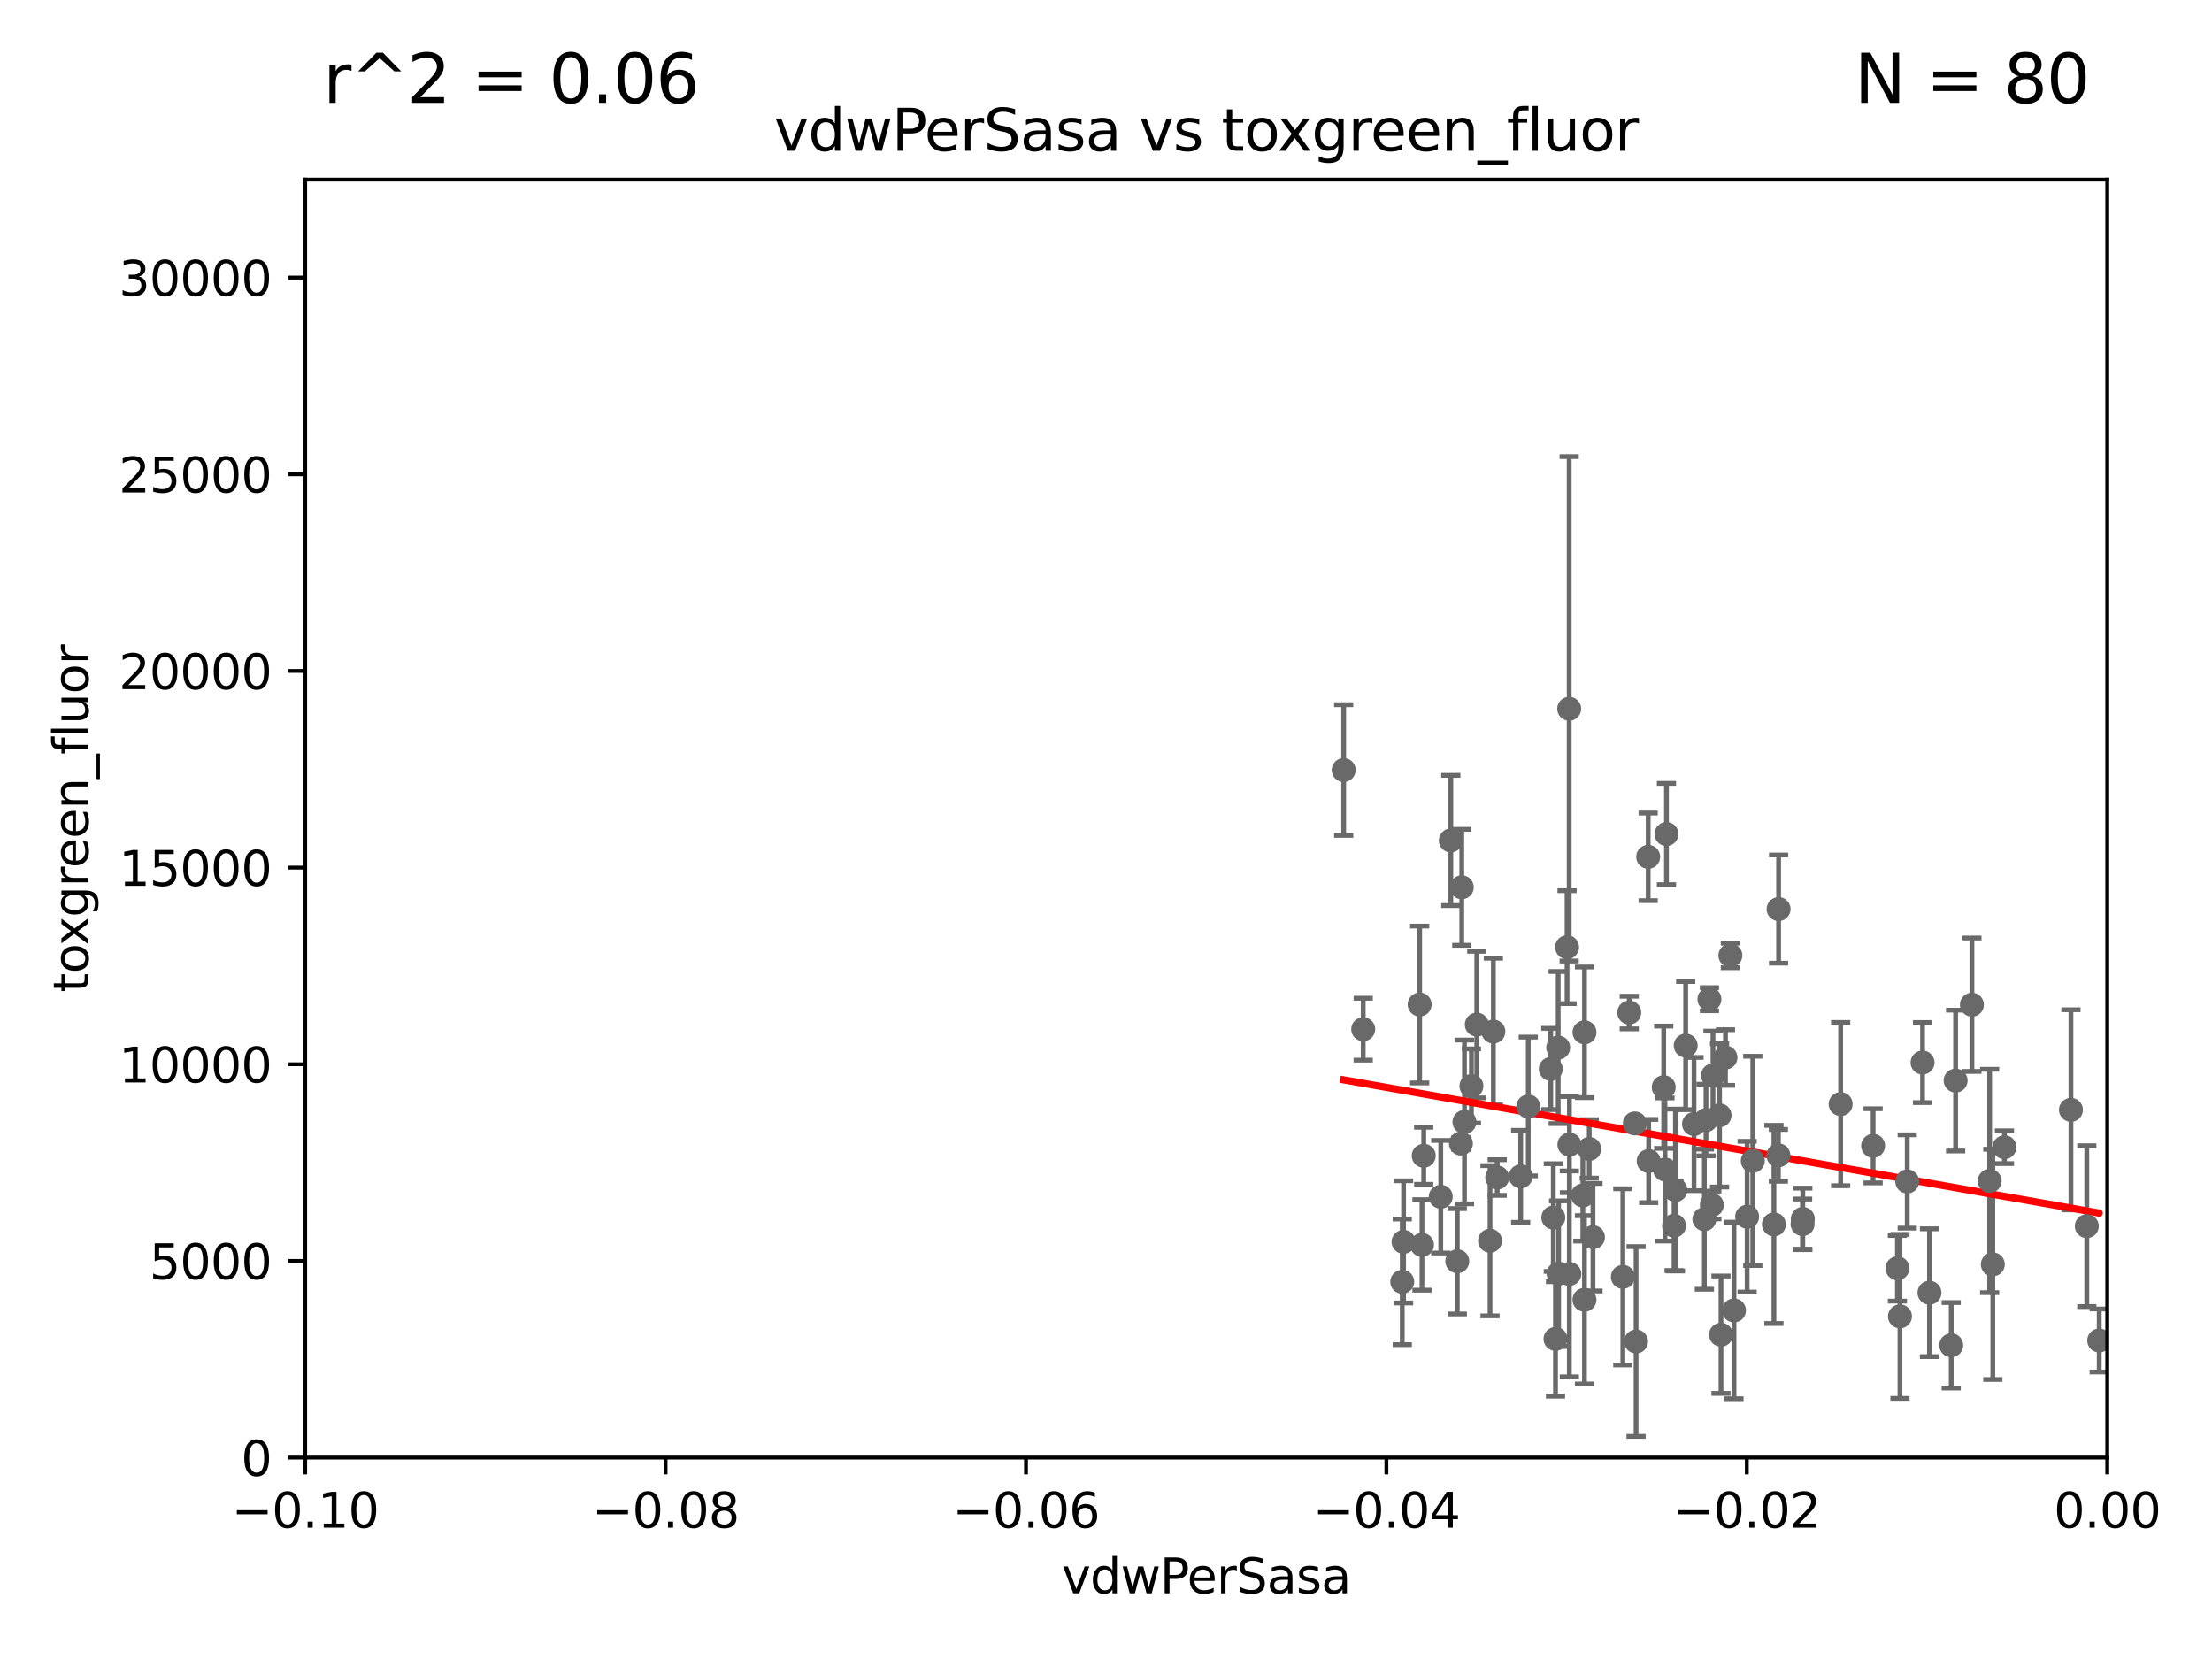 <?xml version="1.0" encoding="utf-8" standalone="no"?>
<!DOCTYPE svg PUBLIC "-//W3C//DTD SVG 1.1//EN"
  "http://www.w3.org/Graphics/SVG/1.1/DTD/svg11.dtd">
<svg xmlns:xlink="http://www.w3.org/1999/xlink" width="460.8pt" height="345.6pt" viewBox="0 0 460.8 345.6" xmlns="http://www.w3.org/2000/svg" version="1.1">
 <defs>
  <style type="text/css">*{stroke-linejoin: round; stroke-linecap: butt}</style>
 </defs>
 <g id="figure_1">
  <g id="patch_1">
   <path d="M 0 345.6 
L 460.8 345.6 
L 460.8 0 
L 0 0 
z
" style="fill: #ffffff"/>
  </g>
  <g id="axes_1">
   <g id="patch_2">
    <path d="M 63.571 303.64 
L 438.975 303.64 
L 438.975 37.411 
L 63.571 37.411 
z
" style="fill: #ffffff"/>
   </g>
   <g id="PathCollection_1">
    <defs>
     <path id="m202893631a" d="M 0 1.118 
C 0.297 1.118 0.581 1 0.791 0.791 
C 1 0.581 1.118 0.297 1.118 0 
C 1.118 -0.297 1 -0.581 0.791 -0.791 
C 0.581 -1 0.297 -1.118 0 -1.118 
C -0.297 -1.118 -0.581 -1 -0.791 -0.791 
C -1 -0.581 -1.118 -0.297 -1.118 0 
C -1.118 0.297 -1 0.581 -0.791 0.791 
C -0.581 1 -0.297 1.118 0 1.118 
z
" style="stroke: #696969"/>
    </defs>
    <g clip-path="url(#p7482695bc2)">
     <use xlink:href="#m202893631a" x="279.915" y="160.419" style="fill: #696969; stroke: #696969"/>
     <use xlink:href="#m202893631a" x="295.742" y="209.258" style="fill: #696969; stroke: #696969"/>
     <use xlink:href="#m202893631a" x="340.564" y="234.031" style="fill: #696969; stroke: #696969"/>
     <use xlink:href="#m202893631a" x="343.346" y="178.498" style="fill: #696969; stroke: #696969"/>
     <use xlink:href="#m202893631a" x="359.444" y="220.301" style="fill: #696969; stroke: #696969"/>
     <use xlink:href="#m202893631a" x="292.392" y="258.704" style="fill: #696969; stroke: #696969"/>
     <use xlink:href="#m202893631a" x="304.515" y="184.838" style="fill: #696969; stroke: #696969"/>
     <use xlink:href="#m202893631a" x="347.154" y="173.744" style="fill: #696969; stroke: #696969"/>
     <use xlink:href="#m202893631a" x="358.212" y="232.342" style="fill: #696969; stroke: #696969"/>
     <use xlink:href="#m202893631a" x="349.023" y="247.909" style="fill: #696969; stroke: #696969"/>
     <use xlink:href="#m202893631a" x="326.889" y="147.654" style="fill: #696969; stroke: #696969"/>
     <use xlink:href="#m202893631a" x="326.449" y="197.309" style="fill: #696969; stroke: #696969"/>
     <use xlink:href="#m202893631a" x="316.786" y="245.053" style="fill: #696969; stroke: #696969"/>
     <use xlink:href="#m202893631a" x="370.512" y="189.379" style="fill: #696969; stroke: #696969"/>
     <use xlink:href="#m202893631a" x="311.096" y="214.896" style="fill: #696969; stroke: #696969"/>
     <use xlink:href="#m202893631a" x="363.958" y="253.461" style="fill: #696969; stroke: #696969"/>
     <use xlink:href="#m202893631a" x="296.589" y="240.767" style="fill: #696969; stroke: #696969"/>
     <use xlink:href="#m202893631a" x="326.936" y="238.434" style="fill: #696969; stroke: #696969"/>
     <use xlink:href="#m202893631a" x="307.642" y="213.441" style="fill: #696969; stroke: #696969"/>
     <use xlink:href="#m202893631a" x="340.823" y="279.459" style="fill: #696969; stroke: #696969"/>
     <use xlink:href="#m202893631a" x="360.468" y="199.035" style="fill: #696969; stroke: #696969"/>
     <use xlink:href="#m202893631a" x="323.058" y="222.685" style="fill: #696969; stroke: #696969"/>
     <use xlink:href="#m202893631a" x="417.563" y="238.984" style="fill: #696969; stroke: #696969"/>
     <use xlink:href="#m202893631a" x="306.522" y="226.239" style="fill: #696969; stroke: #696969"/>
     <use xlink:href="#m202893631a" x="310.402" y="258.467" style="fill: #696969; stroke: #696969"/>
     <use xlink:href="#m202893631a" x="346.58" y="226.489" style="fill: #696969; stroke: #696969"/>
     <use xlink:href="#m202893631a" x="343.45" y="241.87" style="fill: #696969; stroke: #696969"/>
     <use xlink:href="#m202893631a" x="283.981" y="214.4" style="fill: #696969; stroke: #696969"/>
     <use xlink:href="#m202893631a" x="365.136" y="241.831" style="fill: #696969; stroke: #696969"/>
     <use xlink:href="#m202893631a" x="397.312" y="246.121" style="fill: #696969; stroke: #696969"/>
     <use xlink:href="#m202893631a" x="361.221" y="272.991" style="fill: #696969; stroke: #696969"/>
     <use xlink:href="#m202893631a" x="434.717" y="255.427" style="fill: #696969; stroke: #696969"/>
     <use xlink:href="#m202893631a" x="437.304" y="279.253" style="fill: #696969; stroke: #696969"/>
     <use xlink:href="#m202893631a" x="410.785" y="209.299" style="fill: #696969; stroke: #696969"/>
     <use xlink:href="#m202893631a" x="323.581" y="253.643" style="fill: #696969; stroke: #696969"/>
     <use xlink:href="#m202893631a" x="330.074" y="270.773" style="fill: #696969; stroke: #696969"/>
     <use xlink:href="#m202893631a" x="318.365" y="230.5" style="fill: #696969; stroke: #696969"/>
     <use xlink:href="#m202893631a" x="329.736" y="249.04" style="fill: #696969; stroke: #696969"/>
     <use xlink:href="#m202893631a" x="331.846" y="257.736" style="fill: #696969; stroke: #696969"/>
     <use xlink:href="#m202893631a" x="395.268" y="264.206" style="fill: #696969; stroke: #696969"/>
     <use xlink:href="#m202893631a" x="339.406" y="210.934" style="fill: #696969; stroke: #696969"/>
     <use xlink:href="#m202893631a" x="331.067" y="239.339" style="fill: #696969; stroke: #696969"/>
     <use xlink:href="#m202893631a" x="302.233" y="175.082" style="fill: #696969; stroke: #696969"/>
     <use xlink:href="#m202893631a" x="330.08" y="215.052" style="fill: #696969; stroke: #696969"/>
     <use xlink:href="#m202893631a" x="383.438" y="230.002" style="fill: #696969; stroke: #696969"/>
     <use xlink:href="#m202893631a" x="324.039" y="278.924" style="fill: #696969; stroke: #696969"/>
     <use xlink:href="#m202893631a" x="355.05" y="253.977" style="fill: #696969; stroke: #696969"/>
     <use xlink:href="#m202893631a" x="395.797" y="274.224" style="fill: #696969; stroke: #696969"/>
     <use xlink:href="#m202893631a" x="407.389" y="225.105" style="fill: #696969; stroke: #696969"/>
     <use xlink:href="#m202893631a" x="303.582" y="262.744" style="fill: #696969; stroke: #696969"/>
     <use xlink:href="#m202893631a" x="375.554" y="253.923" style="fill: #696969; stroke: #696969"/>
     <use xlink:href="#m202893631a" x="304.335" y="238.219" style="fill: #696969; stroke: #696969"/>
     <use xlink:href="#m202893631a" x="348.734" y="255.342" style="fill: #696969; stroke: #696969"/>
     <use xlink:href="#m202893631a" x="356.846" y="224.019" style="fill: #696969; stroke: #696969"/>
     <use xlink:href="#m202893631a" x="305.074" y="233.721" style="fill: #696969; stroke: #696969"/>
     <use xlink:href="#m202893631a" x="369.54" y="255.067" style="fill: #696969; stroke: #696969"/>
     <use xlink:href="#m202893631a" x="370.469" y="240.679" style="fill: #696969; stroke: #696969"/>
     <use xlink:href="#m202893631a" x="375.51" y="255.002" style="fill: #696969; stroke: #696969"/>
     <use xlink:href="#m202893631a" x="311.899" y="245.303" style="fill: #696969; stroke: #696969"/>
     <use xlink:href="#m202893631a" x="351.16" y="217.813" style="fill: #696969; stroke: #696969"/>
     <use xlink:href="#m202893631a" x="356.103" y="208.156" style="fill: #696969; stroke: #696969"/>
     <use xlink:href="#m202893631a" x="346.842" y="243.625" style="fill: #696969; stroke: #696969"/>
     <use xlink:href="#m202893631a" x="296.227" y="259.337" style="fill: #696969; stroke: #696969"/>
     <use xlink:href="#m202893631a" x="400.503" y="221.347" style="fill: #696969; stroke: #696969"/>
     <use xlink:href="#m202893631a" x="326.925" y="265.382" style="fill: #696969; stroke: #696969"/>
     <use xlink:href="#m202893631a" x="415.14" y="263.39" style="fill: #696969; stroke: #696969"/>
     <use xlink:href="#m202893631a" x="414.479" y="246.017" style="fill: #696969; stroke: #696969"/>
     <use xlink:href="#m202893631a" x="324.687" y="265.332" style="fill: #696969; stroke: #696969"/>
     <use xlink:href="#m202893631a" x="338.069" y="265.996" style="fill: #696969; stroke: #696969"/>
     <use xlink:href="#m202893631a" x="431.415" y="231.199" style="fill: #696969; stroke: #696969"/>
     <use xlink:href="#m202893631a" x="401.942" y="269.298" style="fill: #696969; stroke: #696969"/>
     <use xlink:href="#m202893631a" x="355.391" y="233.332" style="fill: #696969; stroke: #696969"/>
     <use xlink:href="#m202893631a" x="292.116" y="267.028" style="fill: #696969; stroke: #696969"/>
     <use xlink:href="#m202893631a" x="352.892" y="234.159" style="fill: #696969; stroke: #696969"/>
     <use xlink:href="#m202893631a" x="300.137" y="249.3" style="fill: #696969; stroke: #696969"/>
     <use xlink:href="#m202893631a" x="324.601" y="218.224" style="fill: #696969; stroke: #696969"/>
     <use xlink:href="#m202893631a" x="406.474" y="280.247" style="fill: #696969; stroke: #696969"/>
     <use xlink:href="#m202893631a" x="358.515" y="278.044" style="fill: #696969; stroke: #696969"/>
     <use xlink:href="#m202893631a" x="356.602" y="251.032" style="fill: #696969; stroke: #696969"/>
     <use xlink:href="#m202893631a" x="390.204" y="238.694" style="fill: #696969; stroke: #696969"/>
    </g>
   </g>
   <g id="matplotlib.axis_1">
    <g id="xtick_1">
     <g id="line2d_1">
      <defs>
       <path id="m23161fc5fd" d="M 0 0 
L 0 3.5 
" style="stroke: #000000; stroke-width: 0.8"/>
      </defs>
      <g>
       <use xlink:href="#m23161fc5fd" x="63.571" y="303.64" style="stroke: #000000; stroke-width: 0.8"/>
      </g>
     </g>
     <g id="text_1">
      <!-- −0.10 -->
      <g transform="translate(48.249 318.238)scale(0.1 -0.1)">
       <defs>
        <path id="DejaVuSans-2212" d="M 678 2272 
L 4684 2272 
L 4684 1741 
L 678 1741 
L 678 2272 
z
" transform="scale(0.016)"/>
        <path id="DejaVuSans-30" d="M 2034 4250 
Q 1547 4250 1301 3770 
Q 1056 3291 1056 2328 
Q 1056 1369 1301 889 
Q 1547 409 2034 409 
Q 2525 409 2770 889 
Q 3016 1369 3016 2328 
Q 3016 3291 2770 3770 
Q 2525 4250 2034 4250 
z
M 2034 4750 
Q 2819 4750 3233 4129 
Q 3647 3509 3647 2328 
Q 3647 1150 3233 529 
Q 2819 -91 2034 -91 
Q 1250 -91 836 529 
Q 422 1150 422 2328 
Q 422 3509 836 4129 
Q 1250 4750 2034 4750 
z
" transform="scale(0.016)"/>
        <path id="DejaVuSans-2e" d="M 684 794 
L 1344 794 
L 1344 0 
L 684 0 
L 684 794 
z
" transform="scale(0.016)"/>
        <path id="DejaVuSans-31" d="M 794 531 
L 1825 531 
L 1825 4091 
L 703 3866 
L 703 4441 
L 1819 4666 
L 2450 4666 
L 2450 531 
L 3481 531 
L 3481 0 
L 794 0 
L 794 531 
z
" transform="scale(0.016)"/>
       </defs>
       <use xlink:href="#DejaVuSans-2212"/>
       <use xlink:href="#DejaVuSans-30" x="83.789"/>
       <use xlink:href="#DejaVuSans-2e" x="147.412"/>
       <use xlink:href="#DejaVuSans-31" x="179.199"/>
       <use xlink:href="#DejaVuSans-30" x="242.822"/>
      </g>
     </g>
    </g>
    <g id="xtick_2">
     <g id="line2d_2">
      <g>
       <use xlink:href="#m23161fc5fd" x="138.652" y="303.64" style="stroke: #000000; stroke-width: 0.8"/>
      </g>
     </g>
     <g id="text_2">
      <!-- −0.08 -->
      <g transform="translate(123.329 318.238)scale(0.1 -0.1)">
       <defs>
        <path id="DejaVuSans-38" d="M 2034 2216 
Q 1584 2216 1326 1975 
Q 1069 1734 1069 1313 
Q 1069 891 1326 650 
Q 1584 409 2034 409 
Q 2484 409 2743 651 
Q 3003 894 3003 1313 
Q 3003 1734 2745 1975 
Q 2488 2216 2034 2216 
z
M 1403 2484 
Q 997 2584 770 2862 
Q 544 3141 544 3541 
Q 544 4100 942 4425 
Q 1341 4750 2034 4750 
Q 2731 4750 3128 4425 
Q 3525 4100 3525 3541 
Q 3525 3141 3298 2862 
Q 3072 2584 2669 2484 
Q 3125 2378 3379 2068 
Q 3634 1759 3634 1313 
Q 3634 634 3220 271 
Q 2806 -91 2034 -91 
Q 1263 -91 848 271 
Q 434 634 434 1313 
Q 434 1759 690 2068 
Q 947 2378 1403 2484 
z
M 1172 3481 
Q 1172 3119 1398 2916 
Q 1625 2713 2034 2713 
Q 2441 2713 2670 2916 
Q 2900 3119 2900 3481 
Q 2900 3844 2670 4047 
Q 2441 4250 2034 4250 
Q 1625 4250 1398 4047 
Q 1172 3844 1172 3481 
z
" transform="scale(0.016)"/>
       </defs>
       <use xlink:href="#DejaVuSans-2212"/>
       <use xlink:href="#DejaVuSans-30" x="83.789"/>
       <use xlink:href="#DejaVuSans-2e" x="147.412"/>
       <use xlink:href="#DejaVuSans-30" x="179.199"/>
       <use xlink:href="#DejaVuSans-38" x="242.822"/>
      </g>
     </g>
    </g>
    <g id="xtick_3">
     <g id="line2d_3">
      <g>
       <use xlink:href="#m23161fc5fd" x="213.733" y="303.64" style="stroke: #000000; stroke-width: 0.8"/>
      </g>
     </g>
     <g id="text_3">
      <!-- −0.06 -->
      <g transform="translate(198.41 318.238)scale(0.1 -0.1)">
       <defs>
        <path id="DejaVuSans-36" d="M 2113 2584 
Q 1688 2584 1439 2293 
Q 1191 2003 1191 1497 
Q 1191 994 1439 701 
Q 1688 409 2113 409 
Q 2538 409 2786 701 
Q 3034 994 3034 1497 
Q 3034 2003 2786 2293 
Q 2538 2584 2113 2584 
z
M 3366 4563 
L 3366 3988 
Q 3128 4100 2886 4159 
Q 2644 4219 2406 4219 
Q 1781 4219 1451 3797 
Q 1122 3375 1075 2522 
Q 1259 2794 1537 2939 
Q 1816 3084 2150 3084 
Q 2853 3084 3261 2657 
Q 3669 2231 3669 1497 
Q 3669 778 3244 343 
Q 2819 -91 2113 -91 
Q 1303 -91 875 529 
Q 447 1150 447 2328 
Q 447 3434 972 4092 
Q 1497 4750 2381 4750 
Q 2619 4750 2861 4703 
Q 3103 4656 3366 4563 
z
" transform="scale(0.016)"/>
       </defs>
       <use xlink:href="#DejaVuSans-2212"/>
       <use xlink:href="#DejaVuSans-30" x="83.789"/>
       <use xlink:href="#DejaVuSans-2e" x="147.412"/>
       <use xlink:href="#DejaVuSans-30" x="179.199"/>
       <use xlink:href="#DejaVuSans-36" x="242.822"/>
      </g>
     </g>
    </g>
    <g id="xtick_4">
     <g id="line2d_4">
      <g>
       <use xlink:href="#m23161fc5fd" x="288.813" y="303.64" style="stroke: #000000; stroke-width: 0.8"/>
      </g>
     </g>
     <g id="text_4">
      <!-- −0.04 -->
      <g transform="translate(273.491 318.238)scale(0.1 -0.1)">
       <defs>
        <path id="DejaVuSans-34" d="M 2419 4116 
L 825 1625 
L 2419 1625 
L 2419 4116 
z
M 2253 4666 
L 3047 4666 
L 3047 1625 
L 3713 1625 
L 3713 1100 
L 3047 1100 
L 3047 0 
L 2419 0 
L 2419 1100 
L 313 1100 
L 313 1709 
L 2253 4666 
z
" transform="scale(0.016)"/>
       </defs>
       <use xlink:href="#DejaVuSans-2212"/>
       <use xlink:href="#DejaVuSans-30" x="83.789"/>
       <use xlink:href="#DejaVuSans-2e" x="147.412"/>
       <use xlink:href="#DejaVuSans-30" x="179.199"/>
       <use xlink:href="#DejaVuSans-34" x="242.822"/>
      </g>
     </g>
    </g>
    <g id="xtick_5">
     <g id="line2d_5">
      <g>
       <use xlink:href="#m23161fc5fd" x="363.894" y="303.64" style="stroke: #000000; stroke-width: 0.8"/>
      </g>
     </g>
     <g id="text_5">
      <!-- −0.02 -->
      <g transform="translate(348.572 318.238)scale(0.1 -0.1)">
       <defs>
        <path id="DejaVuSans-32" d="M 1228 531 
L 3431 531 
L 3431 0 
L 469 0 
L 469 531 
Q 828 903 1448 1529 
Q 2069 2156 2228 2338 
Q 2531 2678 2651 2914 
Q 2772 3150 2772 3378 
Q 2772 3750 2511 3984 
Q 2250 4219 1831 4219 
Q 1534 4219 1204 4116 
Q 875 4013 500 3803 
L 500 4441 
Q 881 4594 1212 4672 
Q 1544 4750 1819 4750 
Q 2544 4750 2975 4387 
Q 3406 4025 3406 3419 
Q 3406 3131 3298 2873 
Q 3191 2616 2906 2266 
Q 2828 2175 2409 1742 
Q 1991 1309 1228 531 
z
" transform="scale(0.016)"/>
       </defs>
       <use xlink:href="#DejaVuSans-2212"/>
       <use xlink:href="#DejaVuSans-30" x="83.789"/>
       <use xlink:href="#DejaVuSans-2e" x="147.412"/>
       <use xlink:href="#DejaVuSans-30" x="179.199"/>
       <use xlink:href="#DejaVuSans-32" x="242.822"/>
      </g>
     </g>
    </g>
    <g id="xtick_6">
     <g id="line2d_6">
      <g>
       <use xlink:href="#m23161fc5fd" x="438.975" y="303.64" style="stroke: #000000; stroke-width: 0.8"/>
      </g>
     </g>
     <g id="text_6">
      <!-- 0.00 -->
      <g transform="translate(427.842 318.238)scale(0.1 -0.1)">
       <use xlink:href="#DejaVuSans-30"/>
       <use xlink:href="#DejaVuSans-2e" x="63.623"/>
       <use xlink:href="#DejaVuSans-30" x="95.41"/>
       <use xlink:href="#DejaVuSans-30" x="159.033"/>
      </g>
     </g>
    </g>
    <g id="text_7">
     <!-- vdwPerSasa -->
     <g transform="translate(221.178 331.917)scale(0.1 -0.1)">
      <defs>
       <path id="DejaVuSans-76" d="M 191 3500 
L 800 3500 
L 1894 563 
L 2988 3500 
L 3597 3500 
L 2284 0 
L 1503 0 
L 191 3500 
z
" transform="scale(0.016)"/>
       <path id="DejaVuSans-64" d="M 2906 2969 
L 2906 4863 
L 3481 4863 
L 3481 0 
L 2906 0 
L 2906 525 
Q 2725 213 2448 61 
Q 2172 -91 1784 -91 
Q 1150 -91 751 415 
Q 353 922 353 1747 
Q 353 2572 751 3078 
Q 1150 3584 1784 3584 
Q 2172 3584 2448 3432 
Q 2725 3281 2906 2969 
z
M 947 1747 
Q 947 1113 1208 752 
Q 1469 391 1925 391 
Q 2381 391 2643 752 
Q 2906 1113 2906 1747 
Q 2906 2381 2643 2742 
Q 2381 3103 1925 3103 
Q 1469 3103 1208 2742 
Q 947 2381 947 1747 
z
" transform="scale(0.016)"/>
       <path id="DejaVuSans-77" d="M 269 3500 
L 844 3500 
L 1563 769 
L 2278 3500 
L 2956 3500 
L 3675 769 
L 4391 3500 
L 4966 3500 
L 4050 0 
L 3372 0 
L 2619 2869 
L 1863 0 
L 1184 0 
L 269 3500 
z
" transform="scale(0.016)"/>
       <path id="DejaVuSans-50" d="M 1259 4147 
L 1259 2394 
L 2053 2394 
Q 2494 2394 2734 2622 
Q 2975 2850 2975 3272 
Q 2975 3691 2734 3919 
Q 2494 4147 2053 4147 
L 1259 4147 
z
M 628 4666 
L 2053 4666 
Q 2838 4666 3239 4311 
Q 3641 3956 3641 3272 
Q 3641 2581 3239 2228 
Q 2838 1875 2053 1875 
L 1259 1875 
L 1259 0 
L 628 0 
L 628 4666 
z
" transform="scale(0.016)"/>
       <path id="DejaVuSans-65" d="M 3597 1894 
L 3597 1613 
L 953 1613 
Q 991 1019 1311 708 
Q 1631 397 2203 397 
Q 2534 397 2845 478 
Q 3156 559 3463 722 
L 3463 178 
Q 3153 47 2828 -22 
Q 2503 -91 2169 -91 
Q 1331 -91 842 396 
Q 353 884 353 1716 
Q 353 2575 817 3079 
Q 1281 3584 2069 3584 
Q 2775 3584 3186 3129 
Q 3597 2675 3597 1894 
z
M 3022 2063 
Q 3016 2534 2758 2815 
Q 2500 3097 2075 3097 
Q 1594 3097 1305 2825 
Q 1016 2553 972 2059 
L 3022 2063 
z
" transform="scale(0.016)"/>
       <path id="DejaVuSans-72" d="M 2631 2963 
Q 2534 3019 2420 3045 
Q 2306 3072 2169 3072 
Q 1681 3072 1420 2755 
Q 1159 2438 1159 1844 
L 1159 0 
L 581 0 
L 581 3500 
L 1159 3500 
L 1159 2956 
Q 1341 3275 1631 3429 
Q 1922 3584 2338 3584 
Q 2397 3584 2469 3576 
Q 2541 3569 2628 3553 
L 2631 2963 
z
" transform="scale(0.016)"/>
       <path id="DejaVuSans-53" d="M 3425 4513 
L 3425 3897 
Q 3066 4069 2747 4153 
Q 2428 4238 2131 4238 
Q 1616 4238 1336 4038 
Q 1056 3838 1056 3469 
Q 1056 3159 1242 3001 
Q 1428 2844 1947 2747 
L 2328 2669 
Q 3034 2534 3370 2195 
Q 3706 1856 3706 1288 
Q 3706 609 3251 259 
Q 2797 -91 1919 -91 
Q 1588 -91 1214 -16 
Q 841 59 441 206 
L 441 856 
Q 825 641 1194 531 
Q 1563 422 1919 422 
Q 2459 422 2753 634 
Q 3047 847 3047 1241 
Q 3047 1584 2836 1778 
Q 2625 1972 2144 2069 
L 1759 2144 
Q 1053 2284 737 2584 
Q 422 2884 422 3419 
Q 422 4038 858 4394 
Q 1294 4750 2059 4750 
Q 2388 4750 2728 4690 
Q 3069 4631 3425 4513 
z
" transform="scale(0.016)"/>
       <path id="DejaVuSans-61" d="M 2194 1759 
Q 1497 1759 1228 1600 
Q 959 1441 959 1056 
Q 959 750 1161 570 
Q 1363 391 1709 391 
Q 2188 391 2477 730 
Q 2766 1069 2766 1631 
L 2766 1759 
L 2194 1759 
z
M 3341 1997 
L 3341 0 
L 2766 0 
L 2766 531 
Q 2569 213 2275 61 
Q 1981 -91 1556 -91 
Q 1019 -91 701 211 
Q 384 513 384 1019 
Q 384 1609 779 1909 
Q 1175 2209 1959 2209 
L 2766 2209 
L 2766 2266 
Q 2766 2663 2505 2880 
Q 2244 3097 1772 3097 
Q 1472 3097 1187 3025 
Q 903 2953 641 2809 
L 641 3341 
Q 956 3463 1253 3523 
Q 1550 3584 1831 3584 
Q 2591 3584 2966 3190 
Q 3341 2797 3341 1997 
z
" transform="scale(0.016)"/>
       <path id="DejaVuSans-73" d="M 2834 3397 
L 2834 2853 
Q 2591 2978 2328 3040 
Q 2066 3103 1784 3103 
Q 1356 3103 1142 2972 
Q 928 2841 928 2578 
Q 928 2378 1081 2264 
Q 1234 2150 1697 2047 
L 1894 2003 
Q 2506 1872 2764 1633 
Q 3022 1394 3022 966 
Q 3022 478 2636 193 
Q 2250 -91 1575 -91 
Q 1294 -91 989 -36 
Q 684 19 347 128 
L 347 722 
Q 666 556 975 473 
Q 1284 391 1588 391 
Q 1994 391 2212 530 
Q 2431 669 2431 922 
Q 2431 1156 2273 1281 
Q 2116 1406 1581 1522 
L 1381 1569 
Q 847 1681 609 1914 
Q 372 2147 372 2553 
Q 372 3047 722 3315 
Q 1072 3584 1716 3584 
Q 2034 3584 2315 3537 
Q 2597 3491 2834 3397 
z
" transform="scale(0.016)"/>
      </defs>
      <use xlink:href="#DejaVuSans-76"/>
      <use xlink:href="#DejaVuSans-64" x="59.18"/>
      <use xlink:href="#DejaVuSans-77" x="122.656"/>
      <use xlink:href="#DejaVuSans-50" x="204.443"/>
      <use xlink:href="#DejaVuSans-65" x="261.121"/>
      <use xlink:href="#DejaVuSans-72" x="322.645"/>
      <use xlink:href="#DejaVuSans-53" x="363.758"/>
      <use xlink:href="#DejaVuSans-61" x="427.234"/>
      <use xlink:href="#DejaVuSans-73" x="488.514"/>
      <use xlink:href="#DejaVuSans-61" x="540.613"/>
     </g>
    </g>
   </g>
   <g id="matplotlib.axis_2">
    <g id="ytick_1">
     <g id="line2d_7">
      <defs>
       <path id="me166065032" d="M 0 0 
L -3.5 0 
" style="stroke: #000000; stroke-width: 0.8"/>
      </defs>
      <g>
       <use xlink:href="#me166065032" x="63.571" y="303.64" style="stroke: #000000; stroke-width: 0.8"/>
      </g>
     </g>
     <g id="text_8">
      <!-- 0 -->
      <g transform="translate(50.209 307.439)scale(0.1 -0.1)">
       <use xlink:href="#DejaVuSans-30"/>
      </g>
     </g>
    </g>
    <g id="ytick_2">
     <g id="line2d_8">
      <g>
       <use xlink:href="#me166065032" x="63.571" y="262.671" style="stroke: #000000; stroke-width: 0.8"/>
      </g>
     </g>
     <g id="text_9">
      <!-- 5000 -->
      <g transform="translate(31.121 266.471)scale(0.1 -0.1)">
       <defs>
        <path id="DejaVuSans-35" d="M 691 4666 
L 3169 4666 
L 3169 4134 
L 1269 4134 
L 1269 2991 
Q 1406 3038 1543 3061 
Q 1681 3084 1819 3084 
Q 2600 3084 3056 2656 
Q 3513 2228 3513 1497 
Q 3513 744 3044 326 
Q 2575 -91 1722 -91 
Q 1428 -91 1123 -41 
Q 819 9 494 109 
L 494 744 
Q 775 591 1075 516 
Q 1375 441 1709 441 
Q 2250 441 2565 725 
Q 2881 1009 2881 1497 
Q 2881 1984 2565 2268 
Q 2250 2553 1709 2553 
Q 1456 2553 1204 2497 
Q 953 2441 691 2322 
L 691 4666 
z
" transform="scale(0.016)"/>
       </defs>
       <use xlink:href="#DejaVuSans-35"/>
       <use xlink:href="#DejaVuSans-30" x="63.623"/>
       <use xlink:href="#DejaVuSans-30" x="127.246"/>
       <use xlink:href="#DejaVuSans-30" x="190.869"/>
      </g>
     </g>
    </g>
    <g id="ytick_3">
     <g id="line2d_9">
      <g>
       <use xlink:href="#me166065032" x="63.571" y="221.703" style="stroke: #000000; stroke-width: 0.8"/>
      </g>
     </g>
     <g id="text_10">
      <!-- 10000 -->
      <g transform="translate(24.759 225.502)scale(0.1 -0.1)">
       <use xlink:href="#DejaVuSans-31"/>
       <use xlink:href="#DejaVuSans-30" x="63.623"/>
       <use xlink:href="#DejaVuSans-30" x="127.246"/>
       <use xlink:href="#DejaVuSans-30" x="190.869"/>
       <use xlink:href="#DejaVuSans-30" x="254.492"/>
      </g>
     </g>
    </g>
    <g id="ytick_4">
     <g id="line2d_10">
      <g>
       <use xlink:href="#me166065032" x="63.571" y="180.734" style="stroke: #000000; stroke-width: 0.8"/>
      </g>
     </g>
     <g id="text_11">
      <!-- 15000 -->
      <g transform="translate(24.759 184.533)scale(0.1 -0.1)">
       <use xlink:href="#DejaVuSans-31"/>
       <use xlink:href="#DejaVuSans-35" x="63.623"/>
       <use xlink:href="#DejaVuSans-30" x="127.246"/>
       <use xlink:href="#DejaVuSans-30" x="190.869"/>
       <use xlink:href="#DejaVuSans-30" x="254.492"/>
      </g>
     </g>
    </g>
    <g id="ytick_5">
     <g id="line2d_11">
      <g>
       <use xlink:href="#me166065032" x="63.571" y="139.765" style="stroke: #000000; stroke-width: 0.8"/>
      </g>
     </g>
     <g id="text_12">
      <!-- 20000 -->
      <g transform="translate(24.759 143.565)scale(0.1 -0.1)">
       <use xlink:href="#DejaVuSans-32"/>
       <use xlink:href="#DejaVuSans-30" x="63.623"/>
       <use xlink:href="#DejaVuSans-30" x="127.246"/>
       <use xlink:href="#DejaVuSans-30" x="190.869"/>
       <use xlink:href="#DejaVuSans-30" x="254.492"/>
      </g>
     </g>
    </g>
    <g id="ytick_6">
     <g id="line2d_12">
      <g>
       <use xlink:href="#me166065032" x="63.571" y="98.797" style="stroke: #000000; stroke-width: 0.8"/>
      </g>
     </g>
     <g id="text_13">
      <!-- 25000 -->
      <g transform="translate(24.759 102.596)scale(0.1 -0.1)">
       <use xlink:href="#DejaVuSans-32"/>
       <use xlink:href="#DejaVuSans-35" x="63.623"/>
       <use xlink:href="#DejaVuSans-30" x="127.246"/>
       <use xlink:href="#DejaVuSans-30" x="190.869"/>
       <use xlink:href="#DejaVuSans-30" x="254.492"/>
      </g>
     </g>
    </g>
    <g id="ytick_7">
     <g id="line2d_13">
      <g>
       <use xlink:href="#me166065032" x="63.571" y="57.828" style="stroke: #000000; stroke-width: 0.8"/>
      </g>
     </g>
     <g id="text_14">
      <!-- 30000 -->
      <g transform="translate(24.759 61.627)scale(0.1 -0.1)">
       <defs>
        <path id="DejaVuSans-33" d="M 2597 2516 
Q 3050 2419 3304 2112 
Q 3559 1806 3559 1356 
Q 3559 666 3084 287 
Q 2609 -91 1734 -91 
Q 1441 -91 1130 -33 
Q 819 25 488 141 
L 488 750 
Q 750 597 1062 519 
Q 1375 441 1716 441 
Q 2309 441 2620 675 
Q 2931 909 2931 1356 
Q 2931 1769 2642 2001 
Q 2353 2234 1838 2234 
L 1294 2234 
L 1294 2753 
L 1863 2753 
Q 2328 2753 2575 2939 
Q 2822 3125 2822 3475 
Q 2822 3834 2567 4026 
Q 2313 4219 1838 4219 
Q 1578 4219 1281 4162 
Q 984 4106 628 3988 
L 628 4550 
Q 988 4650 1302 4700 
Q 1616 4750 1894 4750 
Q 2613 4750 3031 4423 
Q 3450 4097 3450 3541 
Q 3450 3153 3228 2886 
Q 3006 2619 2597 2516 
z
" transform="scale(0.016)"/>
       </defs>
       <use xlink:href="#DejaVuSans-33"/>
       <use xlink:href="#DejaVuSans-30" x="63.623"/>
       <use xlink:href="#DejaVuSans-30" x="127.246"/>
       <use xlink:href="#DejaVuSans-30" x="190.869"/>
       <use xlink:href="#DejaVuSans-30" x="254.492"/>
      </g>
     </g>
    </g>
    <g id="text_15">
     <!-- toxgreen_fluor -->
     <g transform="translate(18.401 206.72)rotate(-90)scale(0.1 -0.1)">
      <defs>
       <path id="DejaVuSans-74" d="M 1172 4494 
L 1172 3500 
L 2356 3500 
L 2356 3053 
L 1172 3053 
L 1172 1153 
Q 1172 725 1289 603 
Q 1406 481 1766 481 
L 2356 481 
L 2356 0 
L 1766 0 
Q 1100 0 847 248 
Q 594 497 594 1153 
L 594 3053 
L 172 3053 
L 172 3500 
L 594 3500 
L 594 4494 
L 1172 4494 
z
" transform="scale(0.016)"/>
       <path id="DejaVuSans-6f" d="M 1959 3097 
Q 1497 3097 1228 2736 
Q 959 2375 959 1747 
Q 959 1119 1226 758 
Q 1494 397 1959 397 
Q 2419 397 2687 759 
Q 2956 1122 2956 1747 
Q 2956 2369 2687 2733 
Q 2419 3097 1959 3097 
z
M 1959 3584 
Q 2709 3584 3137 3096 
Q 3566 2609 3566 1747 
Q 3566 888 3137 398 
Q 2709 -91 1959 -91 
Q 1206 -91 779 398 
Q 353 888 353 1747 
Q 353 2609 779 3096 
Q 1206 3584 1959 3584 
z
" transform="scale(0.016)"/>
       <path id="DejaVuSans-78" d="M 3513 3500 
L 2247 1797 
L 3578 0 
L 2900 0 
L 1881 1375 
L 863 0 
L 184 0 
L 1544 1831 
L 300 3500 
L 978 3500 
L 1906 2253 
L 2834 3500 
L 3513 3500 
z
" transform="scale(0.016)"/>
       <path id="DejaVuSans-67" d="M 2906 1791 
Q 2906 2416 2648 2759 
Q 2391 3103 1925 3103 
Q 1463 3103 1205 2759 
Q 947 2416 947 1791 
Q 947 1169 1205 825 
Q 1463 481 1925 481 
Q 2391 481 2648 825 
Q 2906 1169 2906 1791 
z
M 3481 434 
Q 3481 -459 3084 -895 
Q 2688 -1331 1869 -1331 
Q 1566 -1331 1297 -1286 
Q 1028 -1241 775 -1147 
L 775 -588 
Q 1028 -725 1275 -790 
Q 1522 -856 1778 -856 
Q 2344 -856 2625 -561 
Q 2906 -266 2906 331 
L 2906 616 
Q 2728 306 2450 153 
Q 2172 0 1784 0 
Q 1141 0 747 490 
Q 353 981 353 1791 
Q 353 2603 747 3093 
Q 1141 3584 1784 3584 
Q 2172 3584 2450 3431 
Q 2728 3278 2906 2969 
L 2906 3500 
L 3481 3500 
L 3481 434 
z
" transform="scale(0.016)"/>
       <path id="DejaVuSans-6e" d="M 3513 2113 
L 3513 0 
L 2938 0 
L 2938 2094 
Q 2938 2591 2744 2837 
Q 2550 3084 2163 3084 
Q 1697 3084 1428 2787 
Q 1159 2491 1159 1978 
L 1159 0 
L 581 0 
L 581 3500 
L 1159 3500 
L 1159 2956 
Q 1366 3272 1645 3428 
Q 1925 3584 2291 3584 
Q 2894 3584 3203 3211 
Q 3513 2838 3513 2113 
z
" transform="scale(0.016)"/>
       <path id="DejaVuSans-5f" d="M 3263 -1063 
L 3263 -1509 
L -63 -1509 
L -63 -1063 
L 3263 -1063 
z
" transform="scale(0.016)"/>
       <path id="DejaVuSans-66" d="M 2375 4863 
L 2375 4384 
L 1825 4384 
Q 1516 4384 1395 4259 
Q 1275 4134 1275 3809 
L 1275 3500 
L 2222 3500 
L 2222 3053 
L 1275 3053 
L 1275 0 
L 697 0 
L 697 3053 
L 147 3053 
L 147 3500 
L 697 3500 
L 697 3744 
Q 697 4328 969 4595 
Q 1241 4863 1831 4863 
L 2375 4863 
z
" transform="scale(0.016)"/>
       <path id="DejaVuSans-6c" d="M 603 4863 
L 1178 4863 
L 1178 0 
L 603 0 
L 603 4863 
z
" transform="scale(0.016)"/>
       <path id="DejaVuSans-75" d="M 544 1381 
L 544 3500 
L 1119 3500 
L 1119 1403 
Q 1119 906 1312 657 
Q 1506 409 1894 409 
Q 2359 409 2629 706 
Q 2900 1003 2900 1516 
L 2900 3500 
L 3475 3500 
L 3475 0 
L 2900 0 
L 2900 538 
Q 2691 219 2414 64 
Q 2138 -91 1772 -91 
Q 1169 -91 856 284 
Q 544 659 544 1381 
z
M 1991 3584 
L 1991 3584 
z
" transform="scale(0.016)"/>
      </defs>
      <use xlink:href="#DejaVuSans-74"/>
      <use xlink:href="#DejaVuSans-6f" x="39.209"/>
      <use xlink:href="#DejaVuSans-78" x="97.266"/>
      <use xlink:href="#DejaVuSans-67" x="156.445"/>
      <use xlink:href="#DejaVuSans-72" x="219.922"/>
      <use xlink:href="#DejaVuSans-65" x="258.785"/>
      <use xlink:href="#DejaVuSans-65" x="320.309"/>
      <use xlink:href="#DejaVuSans-6e" x="381.832"/>
      <use xlink:href="#DejaVuSans-5f" x="445.211"/>
      <use xlink:href="#DejaVuSans-66" x="495.211"/>
      <use xlink:href="#DejaVuSans-6c" x="530.416"/>
      <use xlink:href="#DejaVuSans-75" x="558.199"/>
      <use xlink:href="#DejaVuSans-6f" x="621.578"/>
      <use xlink:href="#DejaVuSans-72" x="682.76"/>
     </g>
    </g>
   </g>
   <g id="LineCollection_1">
    <path d="M 279.915 174.033 
L 279.915 146.805 
" clip-path="url(#p7482695bc2)" style="fill: none; stroke: #696969"/>
    <path d="M 295.742 225.597 
L 295.742 192.918 
" clip-path="url(#p7482695bc2)" style="fill: none; stroke: #696969"/>
    <path d="M 340.564 234.487 
L 340.564 233.575 
" clip-path="url(#p7482695bc2)" style="fill: none; stroke: #696969"/>
    <path d="M 343.346 187.618 
L 343.346 169.378 
" clip-path="url(#p7482695bc2)" style="fill: none; stroke: #696969"/>
    <path d="M 359.444 226.098 
L 359.444 214.503 
" clip-path="url(#p7482695bc2)" style="fill: none; stroke: #696969"/>
    <path d="M 292.392 271.431 
L 292.392 245.978 
" clip-path="url(#p7482695bc2)" style="fill: none; stroke: #696969"/>
    <path d="M 304.515 196.915 
L 304.515 172.761 
" clip-path="url(#p7482695bc2)" style="fill: none; stroke: #696969"/>
    <path d="M 347.154 184.293 
L 347.154 163.196 
" clip-path="url(#p7482695bc2)" style="fill: none; stroke: #696969"/>
    <path d="M 358.212 247.273 
L 358.212 217.411 
" clip-path="url(#p7482695bc2)" style="fill: none; stroke: #696969"/>
    <path d="M 349.023 264.77 
L 349.023 231.049 
" clip-path="url(#p7482695bc2)" style="fill: none; stroke: #696969"/>
    <path d="M 326.889 200.195 
L 326.889 95.112 
" clip-path="url(#p7482695bc2)" style="fill: none; stroke: #696969"/>
    <path d="M 326.449 209.076 
L 326.449 185.542 
" clip-path="url(#p7482695bc2)" style="fill: none; stroke: #696969"/>
    <path d="M 316.786 254.636 
L 316.786 235.47 
" clip-path="url(#p7482695bc2)" style="fill: none; stroke: #696969"/>
    <path d="M 370.512 200.648 
L 370.512 178.109 
" clip-path="url(#p7482695bc2)" style="fill: none; stroke: #696969"/>
    <path d="M 311.096 230.179 
L 311.096 199.613 
" clip-path="url(#p7482695bc2)" style="fill: none; stroke: #696969"/>
    <path d="M 363.958 269.166 
L 363.958 237.756 
" clip-path="url(#p7482695bc2)" style="fill: none; stroke: #696969"/>
    <path d="M 296.589 246.711 
L 296.589 234.822 
" clip-path="url(#p7482695bc2)" style="fill: none; stroke: #696969"/>
    <path d="M 326.936 248.455 
L 326.936 228.413 
" clip-path="url(#p7482695bc2)" style="fill: none; stroke: #696969"/>
    <path d="M 307.642 228.711 
L 307.642 198.171 
" clip-path="url(#p7482695bc2)" style="fill: none; stroke: #696969"/>
    <path d="M 340.823 299.221 
L 340.823 259.696 
" clip-path="url(#p7482695bc2)" style="fill: none; stroke: #696969"/>
    <path d="M 360.468 201.597 
L 360.468 196.473 
" clip-path="url(#p7482695bc2)" style="fill: none; stroke: #696969"/>
    <path d="M 323.058 231.151 
L 323.058 214.22 
" clip-path="url(#p7482695bc2)" style="fill: none; stroke: #696969"/>
    <path d="M 417.563 242.403 
L 417.563 235.565 
" clip-path="url(#p7482695bc2)" style="fill: none; stroke: #696969"/>
    <path d="M 306.522 233.971 
L 306.522 218.507 
" clip-path="url(#p7482695bc2)" style="fill: none; stroke: #696969"/>
    <path d="M 310.402 274.111 
L 310.402 242.822 
" clip-path="url(#p7482695bc2)" style="fill: none; stroke: #696969"/>
    <path d="M 346.58 239.23 
L 346.58 213.748 
" clip-path="url(#p7482695bc2)" style="fill: none; stroke: #696969"/>
    <path d="M 343.45 250.538 
L 343.45 233.203 
" clip-path="url(#p7482695bc2)" style="fill: none; stroke: #696969"/>
    <path d="M 283.981 220.849 
L 283.981 207.95 
" clip-path="url(#p7482695bc2)" style="fill: none; stroke: #696969"/>
    <path d="M 365.136 263.629 
L 365.136 220.034 
" clip-path="url(#p7482695bc2)" style="fill: none; stroke: #696969"/>
    <path d="M 397.312 255.839 
L 397.312 236.402 
" clip-path="url(#p7482695bc2)" style="fill: none; stroke: #696969"/>
    <path d="M 361.221 291.382 
L 361.221 254.601 
" clip-path="url(#p7482695bc2)" style="fill: none; stroke: #696969"/>
    <path d="M 434.717 272.178 
L 434.717 238.675 
" clip-path="url(#p7482695bc2)" style="fill: none; stroke: #696969"/>
    <path d="M 437.304 285.815 
L 437.304 272.69 
" clip-path="url(#p7482695bc2)" style="fill: none; stroke: #696969"/>
    <path d="M 410.785 223.201 
L 410.785 195.397 
" clip-path="url(#p7482695bc2)" style="fill: none; stroke: #696969"/>
    <path d="M 323.581 264.864 
L 323.581 242.423 
" clip-path="url(#p7482695bc2)" style="fill: none; stroke: #696969"/>
    <path d="M 330.074 288.304 
L 330.074 253.242 
" clip-path="url(#p7482695bc2)" style="fill: none; stroke: #696969"/>
    <path d="M 318.365 244.959 
L 318.365 216.04 
" clip-path="url(#p7482695bc2)" style="fill: none; stroke: #696969"/>
    <path d="M 329.736 258.538 
L 329.736 239.541 
" clip-path="url(#p7482695bc2)" style="fill: none; stroke: #696969"/>
    <path d="M 331.846 268.936 
L 331.846 246.537 
" clip-path="url(#p7482695bc2)" style="fill: none; stroke: #696969"/>
    <path d="M 395.268 271.039 
L 395.268 257.373 
" clip-path="url(#p7482695bc2)" style="fill: none; stroke: #696969"/>
    <path d="M 339.406 214.337 
L 339.406 207.532 
" clip-path="url(#p7482695bc2)" style="fill: none; stroke: #696969"/>
    <path d="M 331.067 245.428 
L 331.067 233.249 
" clip-path="url(#p7482695bc2)" style="fill: none; stroke: #696969"/>
    <path d="M 302.233 188.647 
L 302.233 161.516 
" clip-path="url(#p7482695bc2)" style="fill: none; stroke: #696969"/>
    <path d="M 330.08 228.665 
L 330.08 201.44 
" clip-path="url(#p7482695bc2)" style="fill: none; stroke: #696969"/>
    <path d="M 383.438 247.011 
L 383.438 212.993 
" clip-path="url(#p7482695bc2)" style="fill: none; stroke: #696969"/>
    <path d="M 324.039 290.847 
L 324.039 267 
" clip-path="url(#p7482695bc2)" style="fill: none; stroke: #696969"/>
    <path d="M 355.05 268.569 
L 355.05 239.386 
" clip-path="url(#p7482695bc2)" style="fill: none; stroke: #696969"/>
    <path d="M 395.797 291.306 
L 395.797 257.142 
" clip-path="url(#p7482695bc2)" style="fill: none; stroke: #696969"/>
    <path d="M 407.389 239.773 
L 407.389 210.436 
" clip-path="url(#p7482695bc2)" style="fill: none; stroke: #696969"/>
    <path d="M 303.582 273.718 
L 303.582 251.77 
" clip-path="url(#p7482695bc2)" style="fill: none; stroke: #696969"/>
    <path d="M 375.554 260.327 
L 375.554 247.519 
" clip-path="url(#p7482695bc2)" style="fill: none; stroke: #696969"/>
    <path d="M 304.335 239.454 
L 304.335 236.985 
" clip-path="url(#p7482695bc2)" style="fill: none; stroke: #696969"/>
    <path d="M 348.734 264.682 
L 348.734 246.003 
" clip-path="url(#p7482695bc2)" style="fill: none; stroke: #696969"/>
    <path d="M 356.846 233.239 
L 356.846 214.798 
" clip-path="url(#p7482695bc2)" style="fill: none; stroke: #696969"/>
    <path d="M 305.074 250.781 
L 305.074 216.661 
" clip-path="url(#p7482695bc2)" style="fill: none; stroke: #696969"/>
    <path d="M 369.54 275.704 
L 369.54 234.43 
" clip-path="url(#p7482695bc2)" style="fill: none; stroke: #696969"/>
    <path d="M 370.469 246.078 
L 370.469 235.281 
" clip-path="url(#p7482695bc2)" style="fill: none; stroke: #696969"/>
    <path d="M 375.51 260.225 
L 375.51 249.778 
" clip-path="url(#p7482695bc2)" style="fill: none; stroke: #696969"/>
    <path d="M 311.899 249.016 
L 311.899 241.589 
" clip-path="url(#p7482695bc2)" style="fill: none; stroke: #696969"/>
    <path d="M 351.16 231.163 
L 351.16 204.462 
" clip-path="url(#p7482695bc2)" style="fill: none; stroke: #696969"/>
    <path d="M 356.103 210.561 
L 356.103 205.752 
" clip-path="url(#p7482695bc2)" style="fill: none; stroke: #696969"/>
    <path d="M 346.842 258.53 
L 346.842 228.72 
" clip-path="url(#p7482695bc2)" style="fill: none; stroke: #696969"/>
    <path d="M 296.227 268.768 
L 296.227 249.906 
" clip-path="url(#p7482695bc2)" style="fill: none; stroke: #696969"/>
    <path d="M 400.503 229.69 
L 400.503 213.003 
" clip-path="url(#p7482695bc2)" style="fill: none; stroke: #696969"/>
    <path d="M 326.925 286.826 
L 326.925 243.938 
" clip-path="url(#p7482695bc2)" style="fill: none; stroke: #696969"/>
    <path d="M 415.14 287.372 
L 415.14 239.407 
" clip-path="url(#p7482695bc2)" style="fill: none; stroke: #696969"/>
    <path d="M 414.479 269.287 
L 414.479 222.747 
" clip-path="url(#p7482695bc2)" style="fill: none; stroke: #696969"/>
    <path d="M 324.687 280.5 
L 324.687 250.165 
" clip-path="url(#p7482695bc2)" style="fill: none; stroke: #696969"/>
    <path d="M 338.069 284.352 
L 338.069 247.64 
" clip-path="url(#p7482695bc2)" style="fill: none; stroke: #696969"/>
    <path d="M 431.415 252.045 
L 431.415 210.353 
" clip-path="url(#p7482695bc2)" style="fill: none; stroke: #696969"/>
    <path d="M 401.942 282.614 
L 401.942 255.982 
" clip-path="url(#p7482695bc2)" style="fill: none; stroke: #696969"/>
    <path d="M 355.391 240.787 
L 355.391 225.877 
" clip-path="url(#p7482695bc2)" style="fill: none; stroke: #696969"/>
    <path d="M 292.116 280.109 
L 292.116 253.947 
" clip-path="url(#p7482695bc2)" style="fill: none; stroke: #696969"/>
    <path d="M 352.892 248.036 
L 352.892 220.282 
" clip-path="url(#p7482695bc2)" style="fill: none; stroke: #696969"/>
    <path d="M 300.137 261.032 
L 300.137 237.568 
" clip-path="url(#p7482695bc2)" style="fill: none; stroke: #696969"/>
    <path d="M 324.601 234.067 
L 324.601 202.382 
" clip-path="url(#p7482695bc2)" style="fill: none; stroke: #696969"/>
    <path d="M 406.474 289.149 
L 406.474 271.346 
" clip-path="url(#p7482695bc2)" style="fill: none; stroke: #696969"/>
    <path d="M 358.515 290.269 
L 358.515 265.82 
" clip-path="url(#p7482695bc2)" style="fill: none; stroke: #696969"/>
    <path d="M 356.602 253.924 
L 356.602 248.14 
" clip-path="url(#p7482695bc2)" style="fill: none; stroke: #696969"/>
    <path d="M 390.204 246.419 
L 390.204 230.969 
" clip-path="url(#p7482695bc2)" style="fill: none; stroke: #696969"/>
   </g>
   <g id="line2d_14">
    <defs>
     <path id="m6024fd5cdb" d="M 2 0 
L -2 -0 
" style="stroke: #696969"/>
    </defs>
    <g clip-path="url(#p7482695bc2)">
     <use xlink:href="#m6024fd5cdb" x="279.915" y="174.033" style="fill: #696969; stroke: #696969"/>
     <use xlink:href="#m6024fd5cdb" x="295.742" y="225.597" style="fill: #696969; stroke: #696969"/>
     <use xlink:href="#m6024fd5cdb" x="340.564" y="234.487" style="fill: #696969; stroke: #696969"/>
     <use xlink:href="#m6024fd5cdb" x="343.346" y="187.618" style="fill: #696969; stroke: #696969"/>
     <use xlink:href="#m6024fd5cdb" x="359.444" y="226.098" style="fill: #696969; stroke: #696969"/>
     <use xlink:href="#m6024fd5cdb" x="292.392" y="271.431" style="fill: #696969; stroke: #696969"/>
     <use xlink:href="#m6024fd5cdb" x="304.515" y="196.915" style="fill: #696969; stroke: #696969"/>
     <use xlink:href="#m6024fd5cdb" x="347.154" y="184.293" style="fill: #696969; stroke: #696969"/>
     <use xlink:href="#m6024fd5cdb" x="358.212" y="247.273" style="fill: #696969; stroke: #696969"/>
     <use xlink:href="#m6024fd5cdb" x="349.023" y="264.77" style="fill: #696969; stroke: #696969"/>
     <use xlink:href="#m6024fd5cdb" x="326.889" y="200.195" style="fill: #696969; stroke: #696969"/>
     <use xlink:href="#m6024fd5cdb" x="326.449" y="209.076" style="fill: #696969; stroke: #696969"/>
     <use xlink:href="#m6024fd5cdb" x="316.786" y="254.636" style="fill: #696969; stroke: #696969"/>
     <use xlink:href="#m6024fd5cdb" x="370.512" y="200.648" style="fill: #696969; stroke: #696969"/>
     <use xlink:href="#m6024fd5cdb" x="311.096" y="230.179" style="fill: #696969; stroke: #696969"/>
     <use xlink:href="#m6024fd5cdb" x="363.958" y="269.166" style="fill: #696969; stroke: #696969"/>
     <use xlink:href="#m6024fd5cdb" x="296.589" y="246.711" style="fill: #696969; stroke: #696969"/>
     <use xlink:href="#m6024fd5cdb" x="326.936" y="248.455" style="fill: #696969; stroke: #696969"/>
     <use xlink:href="#m6024fd5cdb" x="307.642" y="228.711" style="fill: #696969; stroke: #696969"/>
     <use xlink:href="#m6024fd5cdb" x="340.823" y="299.221" style="fill: #696969; stroke: #696969"/>
     <use xlink:href="#m6024fd5cdb" x="360.468" y="201.597" style="fill: #696969; stroke: #696969"/>
     <use xlink:href="#m6024fd5cdb" x="323.058" y="231.151" style="fill: #696969; stroke: #696969"/>
     <use xlink:href="#m6024fd5cdb" x="417.563" y="242.403" style="fill: #696969; stroke: #696969"/>
     <use xlink:href="#m6024fd5cdb" x="306.522" y="233.971" style="fill: #696969; stroke: #696969"/>
     <use xlink:href="#m6024fd5cdb" x="310.402" y="274.111" style="fill: #696969; stroke: #696969"/>
     <use xlink:href="#m6024fd5cdb" x="346.58" y="239.23" style="fill: #696969; stroke: #696969"/>
     <use xlink:href="#m6024fd5cdb" x="343.45" y="250.538" style="fill: #696969; stroke: #696969"/>
     <use xlink:href="#m6024fd5cdb" x="283.981" y="220.849" style="fill: #696969; stroke: #696969"/>
     <use xlink:href="#m6024fd5cdb" x="365.136" y="263.629" style="fill: #696969; stroke: #696969"/>
     <use xlink:href="#m6024fd5cdb" x="397.312" y="255.839" style="fill: #696969; stroke: #696969"/>
     <use xlink:href="#m6024fd5cdb" x="361.221" y="291.382" style="fill: #696969; stroke: #696969"/>
     <use xlink:href="#m6024fd5cdb" x="434.717" y="272.178" style="fill: #696969; stroke: #696969"/>
     <use xlink:href="#m6024fd5cdb" x="437.304" y="285.815" style="fill: #696969; stroke: #696969"/>
     <use xlink:href="#m6024fd5cdb" x="410.785" y="223.201" style="fill: #696969; stroke: #696969"/>
     <use xlink:href="#m6024fd5cdb" x="323.581" y="264.864" style="fill: #696969; stroke: #696969"/>
     <use xlink:href="#m6024fd5cdb" x="330.074" y="288.304" style="fill: #696969; stroke: #696969"/>
     <use xlink:href="#m6024fd5cdb" x="318.365" y="244.959" style="fill: #696969; stroke: #696969"/>
     <use xlink:href="#m6024fd5cdb" x="329.736" y="258.538" style="fill: #696969; stroke: #696969"/>
     <use xlink:href="#m6024fd5cdb" x="331.846" y="268.936" style="fill: #696969; stroke: #696969"/>
     <use xlink:href="#m6024fd5cdb" x="395.268" y="271.039" style="fill: #696969; stroke: #696969"/>
     <use xlink:href="#m6024fd5cdb" x="339.406" y="214.337" style="fill: #696969; stroke: #696969"/>
     <use xlink:href="#m6024fd5cdb" x="331.067" y="245.428" style="fill: #696969; stroke: #696969"/>
     <use xlink:href="#m6024fd5cdb" x="302.233" y="188.647" style="fill: #696969; stroke: #696969"/>
     <use xlink:href="#m6024fd5cdb" x="330.08" y="228.665" style="fill: #696969; stroke: #696969"/>
     <use xlink:href="#m6024fd5cdb" x="383.438" y="247.011" style="fill: #696969; stroke: #696969"/>
     <use xlink:href="#m6024fd5cdb" x="324.039" y="290.847" style="fill: #696969; stroke: #696969"/>
     <use xlink:href="#m6024fd5cdb" x="355.05" y="268.569" style="fill: #696969; stroke: #696969"/>
     <use xlink:href="#m6024fd5cdb" x="395.797" y="291.306" style="fill: #696969; stroke: #696969"/>
     <use xlink:href="#m6024fd5cdb" x="407.389" y="239.773" style="fill: #696969; stroke: #696969"/>
     <use xlink:href="#m6024fd5cdb" x="303.582" y="273.718" style="fill: #696969; stroke: #696969"/>
     <use xlink:href="#m6024fd5cdb" x="375.554" y="260.327" style="fill: #696969; stroke: #696969"/>
     <use xlink:href="#m6024fd5cdb" x="304.335" y="239.454" style="fill: #696969; stroke: #696969"/>
     <use xlink:href="#m6024fd5cdb" x="348.734" y="264.682" style="fill: #696969; stroke: #696969"/>
     <use xlink:href="#m6024fd5cdb" x="356.846" y="233.239" style="fill: #696969; stroke: #696969"/>
     <use xlink:href="#m6024fd5cdb" x="305.074" y="250.781" style="fill: #696969; stroke: #696969"/>
     <use xlink:href="#m6024fd5cdb" x="369.54" y="275.704" style="fill: #696969; stroke: #696969"/>
     <use xlink:href="#m6024fd5cdb" x="370.469" y="246.078" style="fill: #696969; stroke: #696969"/>
     <use xlink:href="#m6024fd5cdb" x="375.51" y="260.225" style="fill: #696969; stroke: #696969"/>
     <use xlink:href="#m6024fd5cdb" x="311.899" y="249.016" style="fill: #696969; stroke: #696969"/>
     <use xlink:href="#m6024fd5cdb" x="351.16" y="231.163" style="fill: #696969; stroke: #696969"/>
     <use xlink:href="#m6024fd5cdb" x="356.103" y="210.561" style="fill: #696969; stroke: #696969"/>
     <use xlink:href="#m6024fd5cdb" x="346.842" y="258.53" style="fill: #696969; stroke: #696969"/>
     <use xlink:href="#m6024fd5cdb" x="296.227" y="268.768" style="fill: #696969; stroke: #696969"/>
     <use xlink:href="#m6024fd5cdb" x="400.503" y="229.69" style="fill: #696969; stroke: #696969"/>
     <use xlink:href="#m6024fd5cdb" x="326.925" y="286.826" style="fill: #696969; stroke: #696969"/>
     <use xlink:href="#m6024fd5cdb" x="415.14" y="287.372" style="fill: #696969; stroke: #696969"/>
     <use xlink:href="#m6024fd5cdb" x="414.479" y="269.287" style="fill: #696969; stroke: #696969"/>
     <use xlink:href="#m6024fd5cdb" x="324.687" y="280.5" style="fill: #696969; stroke: #696969"/>
     <use xlink:href="#m6024fd5cdb" x="338.069" y="284.352" style="fill: #696969; stroke: #696969"/>
     <use xlink:href="#m6024fd5cdb" x="431.415" y="252.045" style="fill: #696969; stroke: #696969"/>
     <use xlink:href="#m6024fd5cdb" x="401.942" y="282.614" style="fill: #696969; stroke: #696969"/>
     <use xlink:href="#m6024fd5cdb" x="355.391" y="240.787" style="fill: #696969; stroke: #696969"/>
     <use xlink:href="#m6024fd5cdb" x="292.116" y="280.109" style="fill: #696969; stroke: #696969"/>
     <use xlink:href="#m6024fd5cdb" x="352.892" y="248.036" style="fill: #696969; stroke: #696969"/>
     <use xlink:href="#m6024fd5cdb" x="300.137" y="261.032" style="fill: #696969; stroke: #696969"/>
     <use xlink:href="#m6024fd5cdb" x="324.601" y="234.067" style="fill: #696969; stroke: #696969"/>
     <use xlink:href="#m6024fd5cdb" x="406.474" y="289.149" style="fill: #696969; stroke: #696969"/>
     <use xlink:href="#m6024fd5cdb" x="358.515" y="290.269" style="fill: #696969; stroke: #696969"/>
     <use xlink:href="#m6024fd5cdb" x="356.602" y="253.924" style="fill: #696969; stroke: #696969"/>
     <use xlink:href="#m6024fd5cdb" x="390.204" y="246.419" style="fill: #696969; stroke: #696969"/>
    </g>
   </g>
   <g id="line2d_15">
    <g clip-path="url(#p7482695bc2)">
     <use xlink:href="#m6024fd5cdb" x="279.915" y="146.805" style="fill: #696969; stroke: #696969"/>
     <use xlink:href="#m6024fd5cdb" x="295.742" y="192.918" style="fill: #696969; stroke: #696969"/>
     <use xlink:href="#m6024fd5cdb" x="340.564" y="233.575" style="fill: #696969; stroke: #696969"/>
     <use xlink:href="#m6024fd5cdb" x="343.346" y="169.378" style="fill: #696969; stroke: #696969"/>
     <use xlink:href="#m6024fd5cdb" x="359.444" y="214.503" style="fill: #696969; stroke: #696969"/>
     <use xlink:href="#m6024fd5cdb" x="292.392" y="245.978" style="fill: #696969; stroke: #696969"/>
     <use xlink:href="#m6024fd5cdb" x="304.515" y="172.761" style="fill: #696969; stroke: #696969"/>
     <use xlink:href="#m6024fd5cdb" x="347.154" y="163.196" style="fill: #696969; stroke: #696969"/>
     <use xlink:href="#m6024fd5cdb" x="358.212" y="217.411" style="fill: #696969; stroke: #696969"/>
     <use xlink:href="#m6024fd5cdb" x="349.023" y="231.049" style="fill: #696969; stroke: #696969"/>
     <use xlink:href="#m6024fd5cdb" x="326.889" y="95.112" style="fill: #696969; stroke: #696969"/>
     <use xlink:href="#m6024fd5cdb" x="326.449" y="185.542" style="fill: #696969; stroke: #696969"/>
     <use xlink:href="#m6024fd5cdb" x="316.786" y="235.47" style="fill: #696969; stroke: #696969"/>
     <use xlink:href="#m6024fd5cdb" x="370.512" y="178.109" style="fill: #696969; stroke: #696969"/>
     <use xlink:href="#m6024fd5cdb" x="311.096" y="199.613" style="fill: #696969; stroke: #696969"/>
     <use xlink:href="#m6024fd5cdb" x="363.958" y="237.756" style="fill: #696969; stroke: #696969"/>
     <use xlink:href="#m6024fd5cdb" x="296.589" y="234.822" style="fill: #696969; stroke: #696969"/>
     <use xlink:href="#m6024fd5cdb" x="326.936" y="228.413" style="fill: #696969; stroke: #696969"/>
     <use xlink:href="#m6024fd5cdb" x="307.642" y="198.171" style="fill: #696969; stroke: #696969"/>
     <use xlink:href="#m6024fd5cdb" x="340.823" y="259.696" style="fill: #696969; stroke: #696969"/>
     <use xlink:href="#m6024fd5cdb" x="360.468" y="196.473" style="fill: #696969; stroke: #696969"/>
     <use xlink:href="#m6024fd5cdb" x="323.058" y="214.22" style="fill: #696969; stroke: #696969"/>
     <use xlink:href="#m6024fd5cdb" x="417.563" y="235.565" style="fill: #696969; stroke: #696969"/>
     <use xlink:href="#m6024fd5cdb" x="306.522" y="218.507" style="fill: #696969; stroke: #696969"/>
     <use xlink:href="#m6024fd5cdb" x="310.402" y="242.822" style="fill: #696969; stroke: #696969"/>
     <use xlink:href="#m6024fd5cdb" x="346.58" y="213.748" style="fill: #696969; stroke: #696969"/>
     <use xlink:href="#m6024fd5cdb" x="343.45" y="233.203" style="fill: #696969; stroke: #696969"/>
     <use xlink:href="#m6024fd5cdb" x="283.981" y="207.95" style="fill: #696969; stroke: #696969"/>
     <use xlink:href="#m6024fd5cdb" x="365.136" y="220.034" style="fill: #696969; stroke: #696969"/>
     <use xlink:href="#m6024fd5cdb" x="397.312" y="236.402" style="fill: #696969; stroke: #696969"/>
     <use xlink:href="#m6024fd5cdb" x="361.221" y="254.601" style="fill: #696969; stroke: #696969"/>
     <use xlink:href="#m6024fd5cdb" x="434.717" y="238.675" style="fill: #696969; stroke: #696969"/>
     <use xlink:href="#m6024fd5cdb" x="437.304" y="272.69" style="fill: #696969; stroke: #696969"/>
     <use xlink:href="#m6024fd5cdb" x="410.785" y="195.397" style="fill: #696969; stroke: #696969"/>
     <use xlink:href="#m6024fd5cdb" x="323.581" y="242.423" style="fill: #696969; stroke: #696969"/>
     <use xlink:href="#m6024fd5cdb" x="330.074" y="253.242" style="fill: #696969; stroke: #696969"/>
     <use xlink:href="#m6024fd5cdb" x="318.365" y="216.04" style="fill: #696969; stroke: #696969"/>
     <use xlink:href="#m6024fd5cdb" x="329.736" y="239.541" style="fill: #696969; stroke: #696969"/>
     <use xlink:href="#m6024fd5cdb" x="331.846" y="246.537" style="fill: #696969; stroke: #696969"/>
     <use xlink:href="#m6024fd5cdb" x="395.268" y="257.373" style="fill: #696969; stroke: #696969"/>
     <use xlink:href="#m6024fd5cdb" x="339.406" y="207.532" style="fill: #696969; stroke: #696969"/>
     <use xlink:href="#m6024fd5cdb" x="331.067" y="233.249" style="fill: #696969; stroke: #696969"/>
     <use xlink:href="#m6024fd5cdb" x="302.233" y="161.516" style="fill: #696969; stroke: #696969"/>
     <use xlink:href="#m6024fd5cdb" x="330.08" y="201.44" style="fill: #696969; stroke: #696969"/>
     <use xlink:href="#m6024fd5cdb" x="383.438" y="212.993" style="fill: #696969; stroke: #696969"/>
     <use xlink:href="#m6024fd5cdb" x="324.039" y="267" style="fill: #696969; stroke: #696969"/>
     <use xlink:href="#m6024fd5cdb" x="355.05" y="239.386" style="fill: #696969; stroke: #696969"/>
     <use xlink:href="#m6024fd5cdb" x="395.797" y="257.142" style="fill: #696969; stroke: #696969"/>
     <use xlink:href="#m6024fd5cdb" x="407.389" y="210.436" style="fill: #696969; stroke: #696969"/>
     <use xlink:href="#m6024fd5cdb" x="303.582" y="251.77" style="fill: #696969; stroke: #696969"/>
     <use xlink:href="#m6024fd5cdb" x="375.554" y="247.519" style="fill: #696969; stroke: #696969"/>
     <use xlink:href="#m6024fd5cdb" x="304.335" y="236.985" style="fill: #696969; stroke: #696969"/>
     <use xlink:href="#m6024fd5cdb" x="348.734" y="246.003" style="fill: #696969; stroke: #696969"/>
     <use xlink:href="#m6024fd5cdb" x="356.846" y="214.798" style="fill: #696969; stroke: #696969"/>
     <use xlink:href="#m6024fd5cdb" x="305.074" y="216.661" style="fill: #696969; stroke: #696969"/>
     <use xlink:href="#m6024fd5cdb" x="369.54" y="234.43" style="fill: #696969; stroke: #696969"/>
     <use xlink:href="#m6024fd5cdb" x="370.469" y="235.281" style="fill: #696969; stroke: #696969"/>
     <use xlink:href="#m6024fd5cdb" x="375.51" y="249.778" style="fill: #696969; stroke: #696969"/>
     <use xlink:href="#m6024fd5cdb" x="311.899" y="241.589" style="fill: #696969; stroke: #696969"/>
     <use xlink:href="#m6024fd5cdb" x="351.16" y="204.462" style="fill: #696969; stroke: #696969"/>
     <use xlink:href="#m6024fd5cdb" x="356.103" y="205.752" style="fill: #696969; stroke: #696969"/>
     <use xlink:href="#m6024fd5cdb" x="346.842" y="228.72" style="fill: #696969; stroke: #696969"/>
     <use xlink:href="#m6024fd5cdb" x="296.227" y="249.906" style="fill: #696969; stroke: #696969"/>
     <use xlink:href="#m6024fd5cdb" x="400.503" y="213.003" style="fill: #696969; stroke: #696969"/>
     <use xlink:href="#m6024fd5cdb" x="326.925" y="243.938" style="fill: #696969; stroke: #696969"/>
     <use xlink:href="#m6024fd5cdb" x="415.14" y="239.407" style="fill: #696969; stroke: #696969"/>
     <use xlink:href="#m6024fd5cdb" x="414.479" y="222.747" style="fill: #696969; stroke: #696969"/>
     <use xlink:href="#m6024fd5cdb" x="324.687" y="250.165" style="fill: #696969; stroke: #696969"/>
     <use xlink:href="#m6024fd5cdb" x="338.069" y="247.64" style="fill: #696969; stroke: #696969"/>
     <use xlink:href="#m6024fd5cdb" x="431.415" y="210.353" style="fill: #696969; stroke: #696969"/>
     <use xlink:href="#m6024fd5cdb" x="401.942" y="255.982" style="fill: #696969; stroke: #696969"/>
     <use xlink:href="#m6024fd5cdb" x="355.391" y="225.877" style="fill: #696969; stroke: #696969"/>
     <use xlink:href="#m6024fd5cdb" x="292.116" y="253.947" style="fill: #696969; stroke: #696969"/>
     <use xlink:href="#m6024fd5cdb" x="352.892" y="220.282" style="fill: #696969; stroke: #696969"/>
     <use xlink:href="#m6024fd5cdb" x="300.137" y="237.568" style="fill: #696969; stroke: #696969"/>
     <use xlink:href="#m6024fd5cdb" x="324.601" y="202.382" style="fill: #696969; stroke: #696969"/>
     <use xlink:href="#m6024fd5cdb" x="406.474" y="271.346" style="fill: #696969; stroke: #696969"/>
     <use xlink:href="#m6024fd5cdb" x="358.515" y="265.82" style="fill: #696969; stroke: #696969"/>
     <use xlink:href="#m6024fd5cdb" x="356.602" y="248.14" style="fill: #696969; stroke: #696969"/>
     <use xlink:href="#m6024fd5cdb" x="390.204" y="230.969" style="fill: #696969; stroke: #696969"/>
    </g>
   </g>
   <g id="line2d_16">
    <path d="M 279.915 224.956 
L 295.742 227.746 
L 340.564 235.648 
L 343.346 236.139 
L 359.444 238.977 
L 292.392 227.155 
L 304.515 229.293 
L 347.154 236.81 
L 358.212 238.76 
L 349.023 237.14 
L 326.889 233.237 
L 326.449 233.16 
L 316.786 231.456 
L 370.512 240.928 
L 311.096 230.453 
L 363.958 239.773 
L 296.589 227.895 
L 326.936 233.246 
L 307.642 229.844 
L 340.823 235.694 
L 360.468 239.158 
L 323.058 232.562 
L 417.563 249.224 
L 306.522 229.647 
L 310.402 230.331 
L 346.58 236.709 
L 343.45 236.157 
L 283.981 225.673 
L 365.136 239.981 
L 397.312 245.654 
L 361.221 239.29 
L 434.717 252.248 
L 437.304 252.704 
L 410.785 248.029 
L 323.581 232.654 
L 330.074 233.799 
L 318.365 231.735 
L 329.736 233.739 
L 331.846 234.111 
L 395.268 245.293 
L 339.406 235.444 
L 331.067 233.974 
L 302.233 228.89 
L 330.08 233.8 
L 383.438 243.208 
L 324.039 232.735 
L 355.05 238.202 
L 395.797 245.386 
L 407.389 247.43 
L 303.582 229.128 
L 375.554 241.818 
L 304.335 229.261 
L 348.734 237.089 
L 356.846 238.519 
L 305.074 229.391 
L 369.54 240.757 
L 370.469 240.921 
L 375.51 241.81 
L 311.899 230.595 
L 351.16 237.517 
L 356.103 238.388 
L 346.842 236.755 
L 296.227 227.831 
L 400.503 246.216 
L 326.925 233.244 
L 415.14 248.797 
L 414.479 248.68 
L 324.687 232.849 
L 338.069 235.209 
L 431.415 251.666 
L 401.942 246.47 
L 355.391 238.262 
L 292.116 227.107 
L 352.892 237.822 
L 300.137 228.521 
L 324.601 232.834 
L 406.474 247.269 
L 358.515 238.813 
L 356.602 238.476 
L 390.204 244.4 
" clip-path="url(#p7482695bc2)" style="fill: none; stroke: #ff0000; stroke-width: 1.5; stroke-linecap: square"/>
   </g>
   <g id="line2d_17">
    <defs>
     <path id="m5a775eb64e" d="M 0 2 
C 0.53 2 1.039 1.789 1.414 1.414 
C 1.789 1.039 2 0.53 2 0 
C 2 -0.53 1.789 -1.039 1.414 -1.414 
C 1.039 -1.789 0.53 -2 0 -2 
C -0.53 -2 -1.039 -1.789 -1.414 -1.414 
C -1.789 -1.039 -2 -0.53 -2 0 
C -2 0.53 -1.789 1.039 -1.414 1.414 
C -1.039 1.789 -0.53 2 0 2 
z
" style="stroke: #696969"/>
    </defs>
    <g clip-path="url(#p7482695bc2)">
     <use xlink:href="#m5a775eb64e" x="279.915" y="160.419" style="fill: #696969; stroke: #696969"/>
     <use xlink:href="#m5a775eb64e" x="295.742" y="209.258" style="fill: #696969; stroke: #696969"/>
     <use xlink:href="#m5a775eb64e" x="340.564" y="234.031" style="fill: #696969; stroke: #696969"/>
     <use xlink:href="#m5a775eb64e" x="343.346" y="178.498" style="fill: #696969; stroke: #696969"/>
     <use xlink:href="#m5a775eb64e" x="359.444" y="220.301" style="fill: #696969; stroke: #696969"/>
     <use xlink:href="#m5a775eb64e" x="292.392" y="258.704" style="fill: #696969; stroke: #696969"/>
     <use xlink:href="#m5a775eb64e" x="304.515" y="184.838" style="fill: #696969; stroke: #696969"/>
     <use xlink:href="#m5a775eb64e" x="347.154" y="173.744" style="fill: #696969; stroke: #696969"/>
     <use xlink:href="#m5a775eb64e" x="358.212" y="232.342" style="fill: #696969; stroke: #696969"/>
     <use xlink:href="#m5a775eb64e" x="349.023" y="247.909" style="fill: #696969; stroke: #696969"/>
     <use xlink:href="#m5a775eb64e" x="326.889" y="147.654" style="fill: #696969; stroke: #696969"/>
     <use xlink:href="#m5a775eb64e" x="326.449" y="197.309" style="fill: #696969; stroke: #696969"/>
     <use xlink:href="#m5a775eb64e" x="316.786" y="245.053" style="fill: #696969; stroke: #696969"/>
     <use xlink:href="#m5a775eb64e" x="370.512" y="189.379" style="fill: #696969; stroke: #696969"/>
     <use xlink:href="#m5a775eb64e" x="311.096" y="214.896" style="fill: #696969; stroke: #696969"/>
     <use xlink:href="#m5a775eb64e" x="363.958" y="253.461" style="fill: #696969; stroke: #696969"/>
     <use xlink:href="#m5a775eb64e" x="296.589" y="240.767" style="fill: #696969; stroke: #696969"/>
     <use xlink:href="#m5a775eb64e" x="326.936" y="238.434" style="fill: #696969; stroke: #696969"/>
     <use xlink:href="#m5a775eb64e" x="307.642" y="213.441" style="fill: #696969; stroke: #696969"/>
     <use xlink:href="#m5a775eb64e" x="340.823" y="279.459" style="fill: #696969; stroke: #696969"/>
     <use xlink:href="#m5a775eb64e" x="360.468" y="199.035" style="fill: #696969; stroke: #696969"/>
     <use xlink:href="#m5a775eb64e" x="323.058" y="222.685" style="fill: #696969; stroke: #696969"/>
     <use xlink:href="#m5a775eb64e" x="417.563" y="238.984" style="fill: #696969; stroke: #696969"/>
     <use xlink:href="#m5a775eb64e" x="306.522" y="226.239" style="fill: #696969; stroke: #696969"/>
     <use xlink:href="#m5a775eb64e" x="310.402" y="258.467" style="fill: #696969; stroke: #696969"/>
     <use xlink:href="#m5a775eb64e" x="346.58" y="226.489" style="fill: #696969; stroke: #696969"/>
     <use xlink:href="#m5a775eb64e" x="343.45" y="241.87" style="fill: #696969; stroke: #696969"/>
     <use xlink:href="#m5a775eb64e" x="283.981" y="214.4" style="fill: #696969; stroke: #696969"/>
     <use xlink:href="#m5a775eb64e" x="365.136" y="241.831" style="fill: #696969; stroke: #696969"/>
     <use xlink:href="#m5a775eb64e" x="397.312" y="246.121" style="fill: #696969; stroke: #696969"/>
     <use xlink:href="#m5a775eb64e" x="361.221" y="272.991" style="fill: #696969; stroke: #696969"/>
     <use xlink:href="#m5a775eb64e" x="434.717" y="255.427" style="fill: #696969; stroke: #696969"/>
     <use xlink:href="#m5a775eb64e" x="437.304" y="279.253" style="fill: #696969; stroke: #696969"/>
     <use xlink:href="#m5a775eb64e" x="410.785" y="209.299" style="fill: #696969; stroke: #696969"/>
     <use xlink:href="#m5a775eb64e" x="323.581" y="253.643" style="fill: #696969; stroke: #696969"/>
     <use xlink:href="#m5a775eb64e" x="330.074" y="270.773" style="fill: #696969; stroke: #696969"/>
     <use xlink:href="#m5a775eb64e" x="318.365" y="230.5" style="fill: #696969; stroke: #696969"/>
     <use xlink:href="#m5a775eb64e" x="329.736" y="249.04" style="fill: #696969; stroke: #696969"/>
     <use xlink:href="#m5a775eb64e" x="331.846" y="257.736" style="fill: #696969; stroke: #696969"/>
     <use xlink:href="#m5a775eb64e" x="395.268" y="264.206" style="fill: #696969; stroke: #696969"/>
     <use xlink:href="#m5a775eb64e" x="339.406" y="210.934" style="fill: #696969; stroke: #696969"/>
     <use xlink:href="#m5a775eb64e" x="331.067" y="239.339" style="fill: #696969; stroke: #696969"/>
     <use xlink:href="#m5a775eb64e" x="302.233" y="175.082" style="fill: #696969; stroke: #696969"/>
     <use xlink:href="#m5a775eb64e" x="330.08" y="215.052" style="fill: #696969; stroke: #696969"/>
     <use xlink:href="#m5a775eb64e" x="383.438" y="230.002" style="fill: #696969; stroke: #696969"/>
     <use xlink:href="#m5a775eb64e" x="324.039" y="278.924" style="fill: #696969; stroke: #696969"/>
     <use xlink:href="#m5a775eb64e" x="355.05" y="253.977" style="fill: #696969; stroke: #696969"/>
     <use xlink:href="#m5a775eb64e" x="395.797" y="274.224" style="fill: #696969; stroke: #696969"/>
     <use xlink:href="#m5a775eb64e" x="407.389" y="225.105" style="fill: #696969; stroke: #696969"/>
     <use xlink:href="#m5a775eb64e" x="303.582" y="262.744" style="fill: #696969; stroke: #696969"/>
     <use xlink:href="#m5a775eb64e" x="375.554" y="253.923" style="fill: #696969; stroke: #696969"/>
     <use xlink:href="#m5a775eb64e" x="304.335" y="238.219" style="fill: #696969; stroke: #696969"/>
     <use xlink:href="#m5a775eb64e" x="348.734" y="255.342" style="fill: #696969; stroke: #696969"/>
     <use xlink:href="#m5a775eb64e" x="356.846" y="224.019" style="fill: #696969; stroke: #696969"/>
     <use xlink:href="#m5a775eb64e" x="305.074" y="233.721" style="fill: #696969; stroke: #696969"/>
     <use xlink:href="#m5a775eb64e" x="369.54" y="255.067" style="fill: #696969; stroke: #696969"/>
     <use xlink:href="#m5a775eb64e" x="370.469" y="240.679" style="fill: #696969; stroke: #696969"/>
     <use xlink:href="#m5a775eb64e" x="375.51" y="255.002" style="fill: #696969; stroke: #696969"/>
     <use xlink:href="#m5a775eb64e" x="311.899" y="245.303" style="fill: #696969; stroke: #696969"/>
     <use xlink:href="#m5a775eb64e" x="351.16" y="217.813" style="fill: #696969; stroke: #696969"/>
     <use xlink:href="#m5a775eb64e" x="356.103" y="208.156" style="fill: #696969; stroke: #696969"/>
     <use xlink:href="#m5a775eb64e" x="346.842" y="243.625" style="fill: #696969; stroke: #696969"/>
     <use xlink:href="#m5a775eb64e" x="296.227" y="259.337" style="fill: #696969; stroke: #696969"/>
     <use xlink:href="#m5a775eb64e" x="400.503" y="221.347" style="fill: #696969; stroke: #696969"/>
     <use xlink:href="#m5a775eb64e" x="326.925" y="265.382" style="fill: #696969; stroke: #696969"/>
     <use xlink:href="#m5a775eb64e" x="415.14" y="263.39" style="fill: #696969; stroke: #696969"/>
     <use xlink:href="#m5a775eb64e" x="414.479" y="246.017" style="fill: #696969; stroke: #696969"/>
     <use xlink:href="#m5a775eb64e" x="324.687" y="265.332" style="fill: #696969; stroke: #696969"/>
     <use xlink:href="#m5a775eb64e" x="338.069" y="265.996" style="fill: #696969; stroke: #696969"/>
     <use xlink:href="#m5a775eb64e" x="431.415" y="231.199" style="fill: #696969; stroke: #696969"/>
     <use xlink:href="#m5a775eb64e" x="401.942" y="269.298" style="fill: #696969; stroke: #696969"/>
     <use xlink:href="#m5a775eb64e" x="355.391" y="233.332" style="fill: #696969; stroke: #696969"/>
     <use xlink:href="#m5a775eb64e" x="292.116" y="267.028" style="fill: #696969; stroke: #696969"/>
     <use xlink:href="#m5a775eb64e" x="352.892" y="234.159" style="fill: #696969; stroke: #696969"/>
     <use xlink:href="#m5a775eb64e" x="300.137" y="249.3" style="fill: #696969; stroke: #696969"/>
     <use xlink:href="#m5a775eb64e" x="324.601" y="218.224" style="fill: #696969; stroke: #696969"/>
     <use xlink:href="#m5a775eb64e" x="406.474" y="280.247" style="fill: #696969; stroke: #696969"/>
     <use xlink:href="#m5a775eb64e" x="358.515" y="278.044" style="fill: #696969; stroke: #696969"/>
     <use xlink:href="#m5a775eb64e" x="356.602" y="251.032" style="fill: #696969; stroke: #696969"/>
     <use xlink:href="#m5a775eb64e" x="390.204" y="238.694" style="fill: #696969; stroke: #696969"/>
    </g>
   </g>
   <g id="patch_3">
    <path d="M 63.571 303.64 
L 63.571 37.411 
" style="fill: none; stroke: #000000; stroke-width: 0.8; stroke-linejoin: miter; stroke-linecap: square"/>
   </g>
   <g id="patch_4">
    <path d="M 438.975 303.64 
L 438.975 37.411 
" style="fill: none; stroke: #000000; stroke-width: 0.8; stroke-linejoin: miter; stroke-linecap: square"/>
   </g>
   <g id="patch_5">
    <path d="M 63.571 303.64 
L 438.975 303.64 
" style="fill: none; stroke: #000000; stroke-width: 0.8; stroke-linejoin: miter; stroke-linecap: square"/>
   </g>
   <g id="patch_6">
    <path d="M 63.571 37.411 
L 438.975 37.411 
" style="fill: none; stroke: #000000; stroke-width: 0.8; stroke-linejoin: miter; stroke-linecap: square"/>
   </g>
   <g id="text_16">
    <!-- N = 80 -->
    <g transform="translate(386.302 21.426)scale(0.14 -0.14)">
     <defs>
      <path id="DejaVuSans-4e" d="M 628 4666 
L 1478 4666 
L 3547 763 
L 3547 4666 
L 4159 4666 
L 4159 0 
L 3309 0 
L 1241 3903 
L 1241 0 
L 628 0 
L 628 4666 
z
" transform="scale(0.016)"/>
      <path id="DejaVuSans-20" transform="scale(0.016)"/>
      <path id="DejaVuSans-3d" d="M 678 2906 
L 4684 2906 
L 4684 2381 
L 678 2381 
L 678 2906 
z
M 678 1631 
L 4684 1631 
L 4684 1100 
L 678 1100 
L 678 1631 
z
" transform="scale(0.016)"/>
     </defs>
     <use xlink:href="#DejaVuSans-4e"/>
     <use xlink:href="#DejaVuSans-20" x="74.805"/>
     <use xlink:href="#DejaVuSans-3d" x="106.592"/>
     <use xlink:href="#DejaVuSans-20" x="190.381"/>
     <use xlink:href="#DejaVuSans-38" x="222.168"/>
     <use xlink:href="#DejaVuSans-30" x="285.791"/>
    </g>
   </g>
   <g id="text_17">
    <!-- r^2 = 0.06 -->
    <g transform="translate(67.325 21.426)scale(0.14 -0.14)">
     <defs>
      <path id="DejaVuSans-5e" d="M 2988 4666 
L 4684 2925 
L 4056 2925 
L 2681 4159 
L 1306 2925 
L 678 2925 
L 2375 4666 
L 2988 4666 
z
" transform="scale(0.016)"/>
     </defs>
     <use xlink:href="#DejaVuSans-72"/>
     <use xlink:href="#DejaVuSans-5e" x="41.113"/>
     <use xlink:href="#DejaVuSans-32" x="124.902"/>
     <use xlink:href="#DejaVuSans-20" x="188.525"/>
     <use xlink:href="#DejaVuSans-3d" x="220.312"/>
     <use xlink:href="#DejaVuSans-20" x="304.102"/>
     <use xlink:href="#DejaVuSans-30" x="335.889"/>
     <use xlink:href="#DejaVuSans-2e" x="399.512"/>
     <use xlink:href="#DejaVuSans-30" x="431.299"/>
     <use xlink:href="#DejaVuSans-36" x="494.922"/>
    </g>
   </g>
   <g id="text_18">
    <!-- vdwPerSasa vs toxgreen_fluor -->
    <g transform="translate(161.235 31.411)scale(0.12 -0.12)">
     <use xlink:href="#DejaVuSans-76"/>
     <use xlink:href="#DejaVuSans-64" x="59.18"/>
     <use xlink:href="#DejaVuSans-77" x="122.656"/>
     <use xlink:href="#DejaVuSans-50" x="204.443"/>
     <use xlink:href="#DejaVuSans-65" x="261.121"/>
     <use xlink:href="#DejaVuSans-72" x="322.645"/>
     <use xlink:href="#DejaVuSans-53" x="363.758"/>
     <use xlink:href="#DejaVuSans-61" x="427.234"/>
     <use xlink:href="#DejaVuSans-73" x="488.514"/>
     <use xlink:href="#DejaVuSans-61" x="540.613"/>
     <use xlink:href="#DejaVuSans-20" x="601.893"/>
     <use xlink:href="#DejaVuSans-76" x="633.68"/>
     <use xlink:href="#DejaVuSans-73" x="692.859"/>
     <use xlink:href="#DejaVuSans-20" x="744.959"/>
     <use xlink:href="#DejaVuSans-74" x="776.746"/>
     <use xlink:href="#DejaVuSans-6f" x="815.955"/>
     <use xlink:href="#DejaVuSans-78" x="874.012"/>
     <use xlink:href="#DejaVuSans-67" x="933.191"/>
     <use xlink:href="#DejaVuSans-72" x="996.668"/>
     <use xlink:href="#DejaVuSans-65" x="1035.531"/>
     <use xlink:href="#DejaVuSans-65" x="1097.055"/>
     <use xlink:href="#DejaVuSans-6e" x="1158.578"/>
     <use xlink:href="#DejaVuSans-5f" x="1221.957"/>
     <use xlink:href="#DejaVuSans-66" x="1271.957"/>
     <use xlink:href="#DejaVuSans-6c" x="1307.162"/>
     <use xlink:href="#DejaVuSans-75" x="1334.945"/>
     <use xlink:href="#DejaVuSans-6f" x="1398.324"/>
     <use xlink:href="#DejaVuSans-72" x="1459.506"/>
    </g>
   </g>
  </g>
 </g>
 <defs>
  <clipPath id="p7482695bc2">
   <rect x="63.571" y="37.411" width="375.404" height="266.229"/>
  </clipPath>
 </defs>
</svg>
